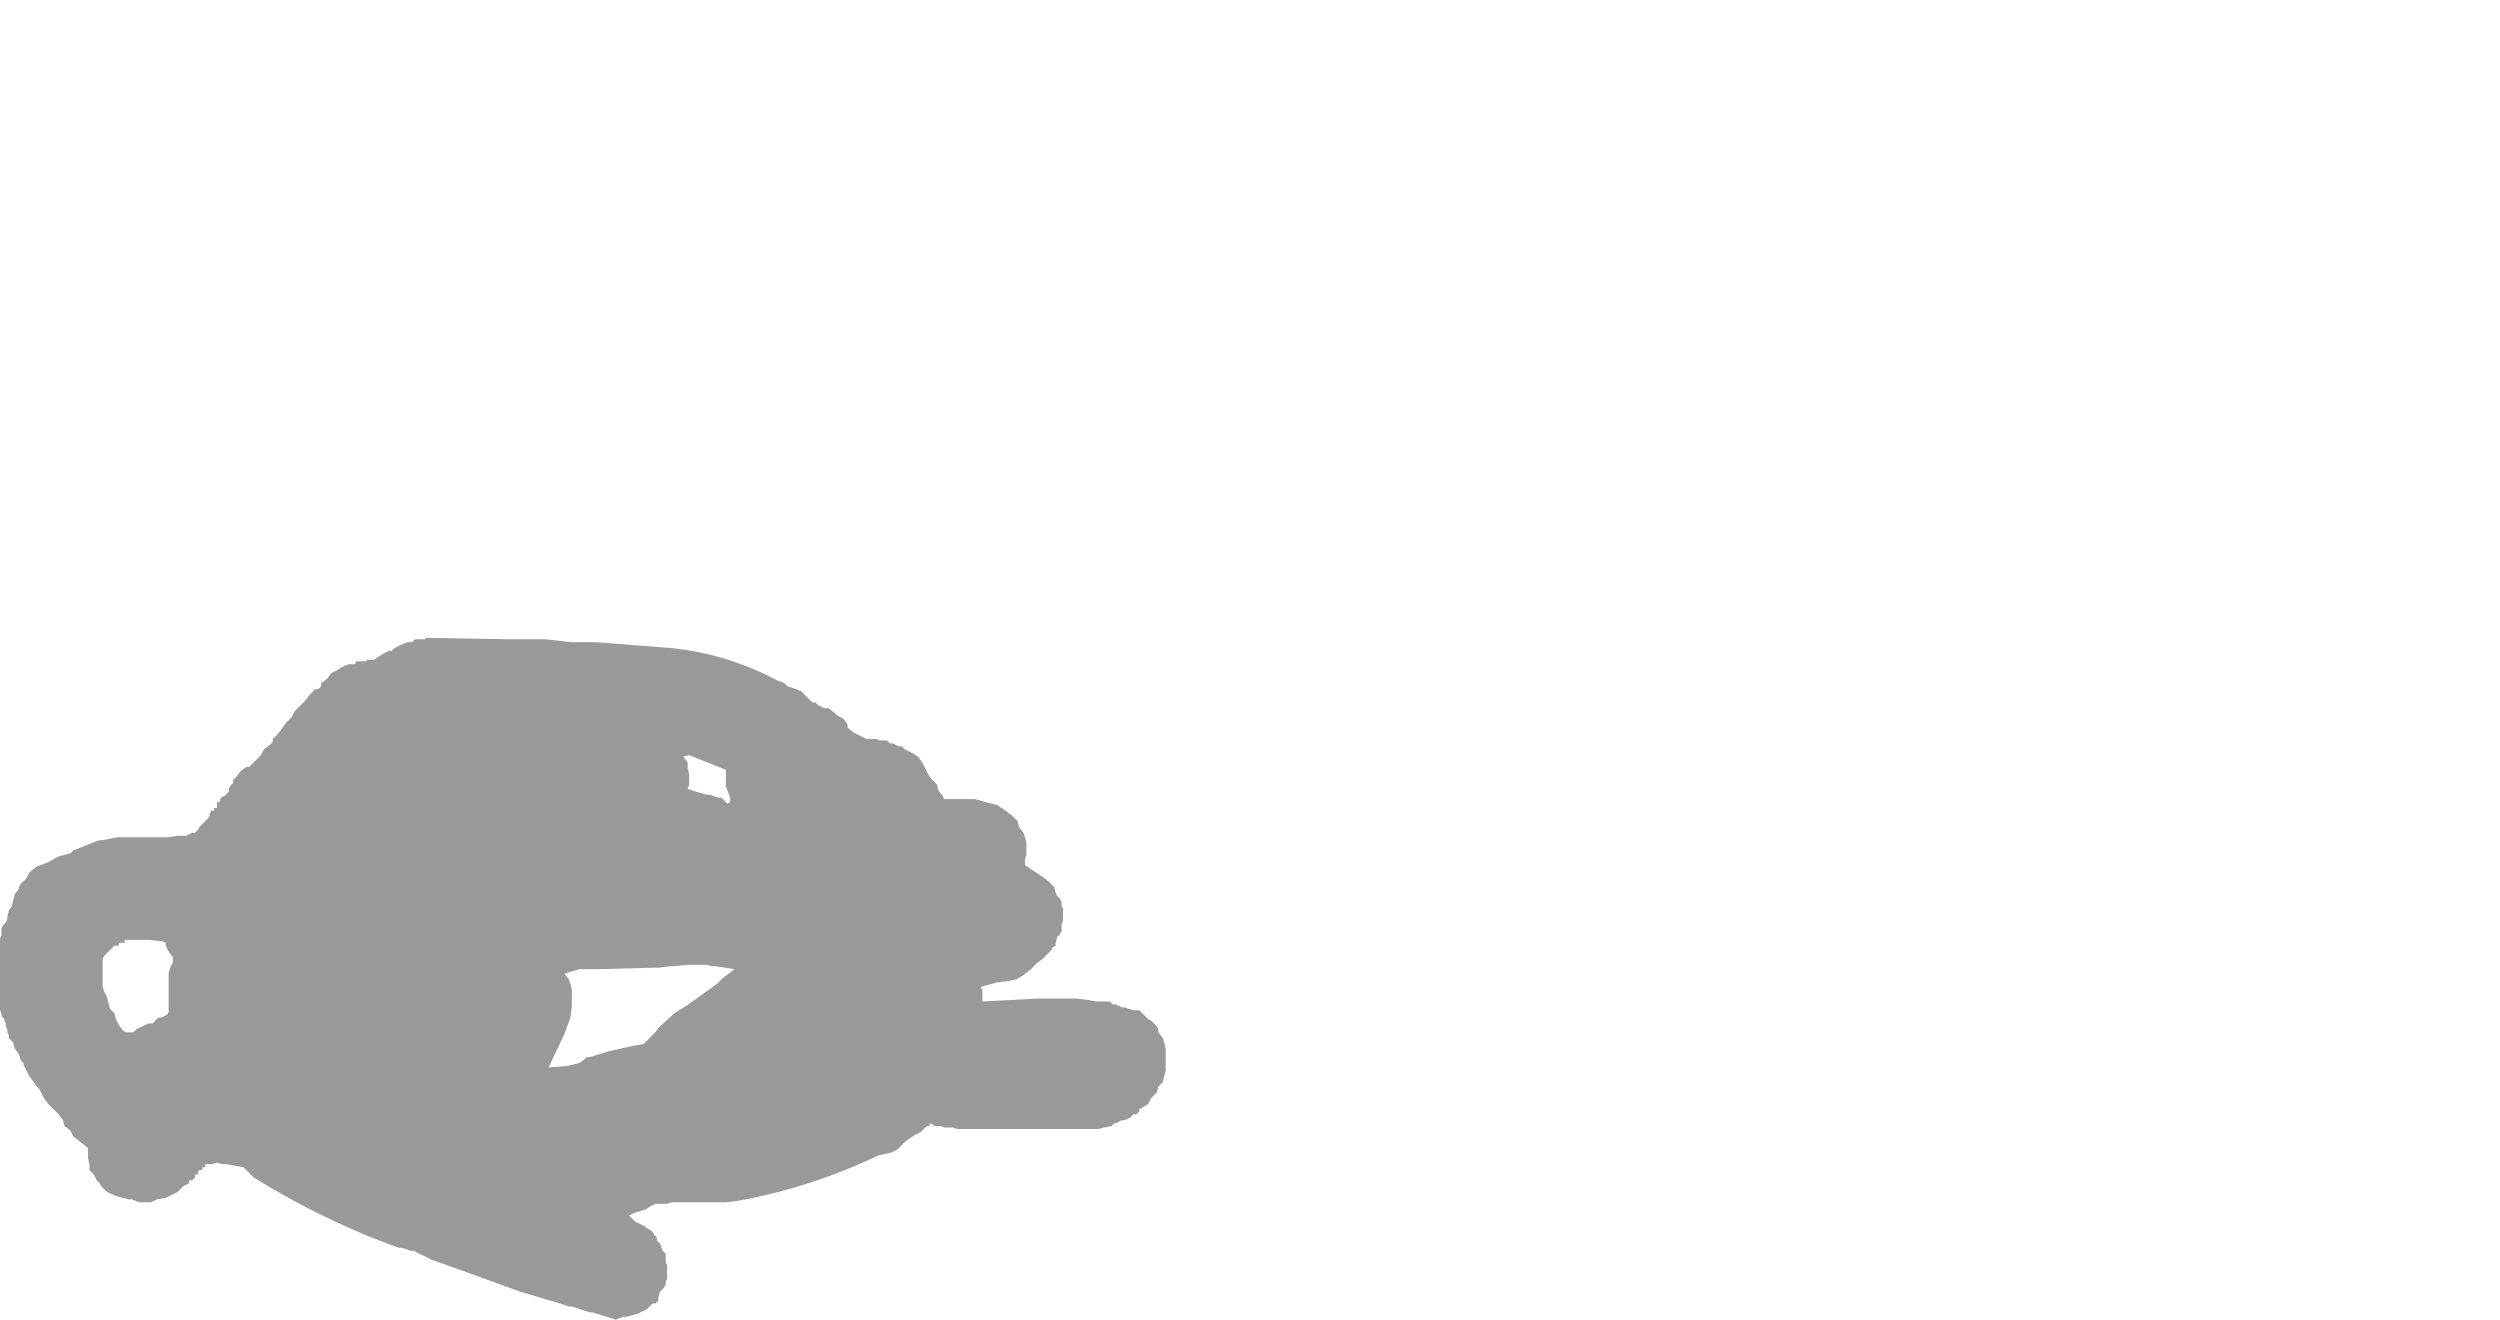 <?xml version="1.0" encoding="UTF-8" standalone="no"?>
<svg xmlns:ffdec="https://www.free-decompiler.com/flash" xmlns:xlink="http://www.w3.org/1999/xlink" ffdec:objectType="morphshape" height="45.0px" width="85.25px" xmlns="http://www.w3.org/2000/svg">
  <g transform="matrix(1.0, 0.0, 0.0, 1.0, 21.5, 29.75)">
    <path d="M1.8 -3.95 L1.8 -3.95 1.95 -3.75 1.95 -3.55 2.0 -3.35 2.0 -3.2 2.0 -3.0 1.95 -2.85 2.25 -2.75 2.6 -2.65 2.7 -2.65 3.0 -2.55 3.1 -2.55 3.3 -2.35 3.4 -2.4 3.4 -2.45 3.4 -2.55 3.25 -2.95 3.25 -3.5 2.0 -4.0 1.8 -3.95 M-2.8 6.65 L-2.15 6.6 -1.75 6.5 -1.6 6.4 -1.5 6.3 -1.4 6.3 -0.75 6.1 0.15 5.9 0.45 5.85 0.85 5.45 0.95 5.3 1.5 4.8 1.9 4.55 2.95 3.8 3.15 3.6 3.55 3.3 3.25 3.25 2.9 3.2 2.8 3.2 2.55 3.15 2.15 3.15 1.95 3.15 1.45 3.2 1.35 3.2 0.95 3.25 0.75 3.25 -1.15 3.3 -1.75 3.3 -2.25 3.45 -2.1 3.65 -2.05 3.8 -2.0 4.0 -2.0 4.2 -2.0 4.55 -2.05 4.95 -2.25 5.5 -2.7 6.45 -2.8 6.65 M-9.3 -1.15 L-8.0 -1.15 -9.3 -1.15 M-18.0 2.95 L-18.0 2.95 -18.0 3.15 -18.0 3.3 -18.0 3.5 -18.0 3.7 -18.0 3.9 -17.95 4.05 -17.85 4.25 -17.8 4.45 -17.75 4.65 -17.6 4.8 -17.55 5.0 -17.45 5.2 -17.3 5.4 -17.2 5.45 -17.1 5.45 -17.1 5.45 -17.0 5.45 -16.95 5.45 -16.85 5.35 -16.75 5.3 -16.75 5.3 -16.65 5.25 -16.45 5.15 -16.35 5.15 -16.3 5.15 -16.2 5.05 -16.1 4.95 -16.0 4.95 -16.0 4.95 -15.8 4.85 -15.75 4.75 -15.75 4.75 -15.75 4.65 -15.75 4.55 -15.75 4.4 -15.75 4.0 -15.75 3.65 -15.75 3.45 -15.7 3.25 -15.6 3.05 -15.6 2.9 -15.75 2.7 -15.85 2.5 -15.85 2.4 -15.95 2.35 -16.45 2.3 -16.85 2.3 -16.95 2.3 -17.05 2.3 -17.15 2.3 -17.25 2.3 -17.25 2.4 -17.35 2.4 -17.45 2.4 -17.45 2.5 -17.5 2.5 -17.6 2.5 -17.95 2.85 -18.0 2.95 M-21.5 2.25 L-21.5 4.6 -21.5 4.7 -21.45 4.8 -21.45 4.9 -21.35 5.0 -21.35 5.05 -21.3 5.15 -21.3 5.25 -21.25 5.35 -21.25 5.45 -21.2 5.55 -21.2 5.65 -21.1 5.75 -21.05 5.8 -21.0 6.0 -20.85 6.2 -20.8 6.4 -20.7 6.5 -20.7 6.55 -20.6 6.75 -20.6 6.75 -20.5 6.95 -20.35 7.15 -20.25 7.3 -20.15 7.4 -20.1 7.5 -20.0 7.7 -19.85 7.9 -19.7 8.05 -19.5 8.25 -19.35 8.45 -19.3 8.65 -19.1 8.8 -19.1 8.8 -19.0 9.0 -18.75 9.2 -18.5 9.4 -18.5 9.55 -18.5 9.75 -18.45 9.95 -18.45 10.15 -18.35 10.25 -18.3 10.3 -18.2 10.5 -18.2 10.5 -18.1 10.6 -18.05 10.7 -17.85 10.9 -17.5 11.05 -17.1 11.15 -17.0 11.15 -16.75 11.25 -16.5 11.25 -16.35 11.25 -16.15 11.15 -16.15 11.15 -15.85 11.1 -15.75 11.05 -15.65 11.0 -15.45 10.9 -15.45 10.9 -15.35 10.8 -15.25 10.7 -15.05 10.6 -15.05 10.5 -15.05 10.5 -14.95 10.5 -14.85 10.4 -14.85 10.3 -14.75 10.3 -14.75 10.2 -14.7 10.15 -14.6 10.15 -14.6 10.05 -14.5 10.05 -14.5 9.95 -14.3 9.95 -14.1 9.9 -14.1 9.9 -13.9 9.95 -13.85 9.95 -13.75 9.95 -13.5 10.0 -13.2 10.05 -13.05 10.2 -12.85 10.4 Q-11.0 11.55 -8.95 12.4 L-8.3 12.65 -7.9 12.8 -7.8 12.8 -7.8 12.8 -7.5 12.9 -7.4 12.9 -7.2 13.0 -7.0 13.1 -6.8 13.2 Q-5.25 13.75 -3.75 14.3 L-2.4 14.7 -2.1 14.8 -2.0 14.8 -1.7 14.9 -1.4 15.0 -1.3 15.0 -0.5 15.25 -0.25 15.15 -0.15 15.15 0.25 15.05 0.35 15.0 0.55 14.9 0.55 14.9 0.75 14.7 0.75 14.7 0.85 14.7 0.95 14.6 0.95 14.5 0.95 14.5 1.0 14.3 1.0 14.3 1.1 14.2 1.15 14.15 1.2 14.05 1.2 13.95 1.2 13.95 1.25 13.85 1.25 13.75 1.25 13.65 1.25 13.55 1.25 13.4 1.25 13.4 1.2 13.3 1.2 13.2 1.2 13.2 1.2 13.1 1.2 13.0 1.2 13.0 1.1 12.9 1.05 12.8 1.05 12.75 1.0 12.65 1.0 12.65 0.9 12.55 0.9 12.45 0.9 12.45 0.8 12.35 0.75 12.25 0.45 12.05 0.15 11.9 -0.05 11.7 0.15 11.6 0.5 11.5 0.65 11.4 0.85 11.3 0.95 11.3 1.05 11.3 1.05 11.3 1.15 11.3 1.25 11.3 Q1.35 11.25 1.45 11.25 L1.65 11.25 1.75 11.25 2.05 11.25 2.55 11.25 2.75 11.25 2.85 11.25 3.05 11.25 3.25 11.25 3.65 11.2 Q6.15 10.75 8.45 9.65 L8.9 9.55 9.1 9.45 9.2 9.35 9.3 9.25 9.4 9.15 9.7 8.95 9.9 8.85 10.0 8.75 10.0 8.75 10.0 8.75 10.1 8.65 10.2 8.65 10.2 8.55 10.4 8.65 10.5 8.65 10.6 8.65 10.6 8.65 10.6 8.65 10.7 8.7 10.8 8.7 10.9 8.7 10.9 8.7 11.0 8.7 11.15 8.75 11.25 8.75 11.85 8.75 13.05 8.75 13.35 8.75 13.65 8.75 13.85 8.75 13.95 8.75 14.05 8.75 14.15 8.75 14.25 8.75 14.35 8.75 14.45 8.75 14.55 8.75 14.65 8.75 14.65 8.75 14.75 8.75 14.85 8.75 14.95 8.75 14.95 8.75 15.05 8.75 15.15 8.75 15.25 8.75 15.75 8.75 15.95 8.75 16.15 8.7 16.4 8.65 16.5 8.55 16.55 8.55 16.75 8.45 16.85 8.45 17.05 8.35 17.15 8.25 17.25 8.25 17.35 8.15 17.35 8.05 17.4 8.05 17.4 8.05 17.4 8.05 17.65 7.9 17.65 7.9 17.75 7.7 17.85 7.6 17.95 7.5 17.95 7.5 18.0 7.3 18.15 7.15 18.2 6.95 18.25 6.75 18.25 6.65 18.25 6.55 18.25 6.4 18.25 6.2 18.25 6.1 18.25 6.0 18.2 5.8 18.15 5.65 18.15 5.65 18.0 5.45 18.0 5.35 17.95 5.25 17.75 5.05 17.65 5.0 17.55 4.9 17.55 4.9 17.45 4.8 17.35 4.7 17.25 4.7 17.15 4.7 16.85 4.6 16.85 4.6 16.85 4.6 16.75 4.6 16.55 4.5 16.45 4.5 16.35 4.4 16.25 4.4 16.1 4.4 16.0 4.4 15.9 4.4 15.6 4.35 15.2 4.3 14.8 4.3 14.6 4.3 14.4 4.3 14.2 4.3 13.9 4.3 12.0 4.4 12.0 4.25 12.0 4.05 11.95 3.9 12.5 3.75 12.9 3.7 13.15 3.65 13.4 3.5 13.65 3.3 13.85 3.1 14.05 2.95 14.25 2.75 14.35 2.65 14.4 2.55 14.5 2.5 14.5 2.4 14.5 2.4 14.55 2.2 14.65 2.1 14.7 2.0 14.7 2.0 14.7 1.9 14.7 1.8 14.7 1.75 14.75 1.65 14.75 1.55 14.75 1.45 14.75 1.35 14.75 1.25 14.75 1.25 14.7 1.15 14.7 1.05 14.7 1.0 14.65 0.9 14.65 0.9 14.55 0.8 14.5 0.7 14.5 0.7 14.45 0.5 14.45 0.5 14.25 0.3 14.25 0.3 14.05 0.15 14.05 0.15 13.75 -0.05 13.45 -0.25 13.45 -0.45 13.5 -0.6 13.5 -0.8 13.5 -1.0 13.45 -1.2 13.4 -1.35 13.25 -1.55 13.2 -1.75 13.0 -1.95 12.8 -2.1 12.5 -2.3 12.1 -2.4 11.75 -2.5 10.9 -2.5 10.7 -2.5 10.7 -2.5 10.65 -2.6 10.5 -2.8 10.45 -3.0 10.35 -3.1 10.25 -3.2 10.15 -3.35 10.05 -3.55 9.95 -3.75 9.8 -3.95 9.8 -3.95 9.65 -4.05 9.55 -4.1 9.55 -4.1 9.35 -4.2 9.25 -4.3 9.25 -4.3 9.15 -4.3 8.95 -4.4 8.85 -4.4 8.85 -4.4 8.75 -4.5 8.65 -4.5 8.55 -4.5 8.5 -4.5 8.5 -4.5 8.4 -4.55 8.35 -4.55 8.25 -4.55 8.15 -4.55 8.05 -4.55 8.05 -4.55 7.75 -4.7 7.65 -4.75 7.5 -4.85 7.4 -4.95 7.4 -5.05 7.25 -5.25 7.25 -5.25 7.05 -5.35 6.95 -5.45 6.95 -5.45 6.75 -5.6 6.65 -5.6 6.6 -5.6 6.4 -5.7 6.3 -5.8 6.3 -5.8 6.3 -5.8 6.2 -5.8 6.1 -5.9 6.0 -6.0 6.0 -6.0 6.0 -6.0 5.9 -6.1 5.8 -6.2 5.75 -6.2 5.75 -6.2 5.65 -6.25 5.35 -6.35 5.25 -6.45 5.0 -6.55 Q3.3 -7.45 1.4 -7.65 L-1.15 -7.85 -1.25 -7.85 -1.25 -7.85 -1.25 -7.85 -1.35 -7.85 -1.45 -7.85 -1.55 -7.85 -1.65 -7.85 -1.75 -7.85 -2.0 -7.85 -2.9 -7.95 -3.4 -7.95 -3.8 -7.95 -4.1 -7.95 -7.0 -8.0 -7.0 -7.95 -7.35 -7.95 -7.45 -7.85 -7.6 -7.85 -7.85 -7.75 -7.85 -7.75 -8.05 -7.65 -8.15 -7.55 -8.25 -7.55 -8.25 -7.55 -8.45 -7.45 -8.6 -7.35 -8.75 -7.25 -8.75 -7.25 -8.8 -7.25 -8.9 -7.25 -9.0 -7.25 -9.0 -7.2 -9.0 -7.2 -9.1 -7.2 -9.2 -7.2 -9.35 -7.2 -9.4 -7.1 -9.5 -7.1 -9.6 -7.1 -9.85 -7.0 -9.85 -7.0 -10.0 -6.9 -10.2 -6.8 -10.2 -6.8 -10.35 -6.6 -10.55 -6.45 -10.55 -6.35 -10.55 -6.35 -10.65 -6.25 -10.75 -6.25 -10.75 -6.25 -10.95 -6.05 -11.1 -5.85 -11.25 -5.7 -11.45 -5.5 -11.55 -5.3 -11.75 -5.1 -11.75 -5.1 -11.85 -4.95 -12.0 -4.75 -12.2 -4.55 -12.2 -4.45 -12.3 -4.35 -12.5 -4.2 -12.6 -4.0 -12.8 -3.8 -13.0 -3.6 -13.1 -3.6 -13.3 -3.45 -13.45 -3.25 -13.55 -3.15 -13.55 -3.05 -13.65 -2.95 -13.7 -2.85 -13.7 -2.75 -13.75 -2.7 -13.75 -2.7 -13.85 -2.6 -13.9 -2.6 -14.0 -2.5 -14.0 -2.5 -14.0 -2.4 -14.1 -2.4 -14.1 -2.3 -14.1 -2.2 -14.2 -2.2 -14.2 -2.1 -14.3 -2.1 -14.35 -2.0 -14.35 -1.95 -14.4 -1.85 -14.5 -1.75 -14.6 -1.65 -14.7 -1.55 -14.75 -1.45 -14.85 -1.35 -14.95 -1.35 -15.15 -1.25 -15.25 -1.25 -15.45 -1.25 -15.75 -1.2 -15.95 -1.2 -16.25 -1.2 -16.4 -1.2 -16.6 -1.2 -16.7 -1.2 -16.8 -1.2 -16.9 -1.2 -17.5 -1.2 -18.0 -1.1 -18.1 -1.1 -18.25 -1.05 -19.0 -0.75 -19.1 -0.65 -19.5 -0.55 -19.85 -0.35 -20.25 -0.2 -20.5 0.0 -20.6 0.2 -20.8 0.4 -20.85 0.5 -20.85 0.55 -21.0 0.75 -21.05 0.95 -21.1 1.15 -21.2 1.3 -21.25 1.5 -21.25 1.6 -21.3 1.7 -21.3 1.7 -21.4 1.8 -21.45 1.9 -21.45 2.0 -21.45 2.05 -21.45 2.05 -21.45 2.15 -21.5 2.25" fill="#999999" fill-rule="evenodd" stroke="none">
      <animate attributeName="fill" dur="2s" repeatCount="indefinite" values="#999999;#99999a"/>
      <animate attributeName="fill-opacity" dur="2s" repeatCount="indefinite" values="1.0;0.153"/>
      <animate attributeName="d" dur="2s" repeatCount="indefinite" values="M1.8 -3.95 L1.8 -3.95 1.95 -3.75 1.95 -3.55 2.0 -3.35 2.0 -3.2 2.0 -3.0 1.95 -2.85 2.25 -2.75 2.6 -2.65 2.7 -2.65 3.0 -2.55 3.1 -2.55 3.3 -2.35 3.4 -2.4 3.4 -2.45 3.4 -2.55 3.25 -2.95 3.25 -3.5 2.0 -4.0 1.8 -3.95 M-2.8 6.65 L-2.15 6.6 -1.75 6.5 -1.6 6.4 -1.5 6.3 -1.4 6.3 -0.75 6.1 0.15 5.9 0.45 5.85 0.85 5.45 0.95 5.3 1.5 4.8 1.9 4.55 2.95 3.8 3.15 3.6 3.55 3.3 3.25 3.25 2.9 3.2 2.8 3.2 2.55 3.15 2.15 3.15 1.95 3.15 1.45 3.2 1.35 3.2 0.95 3.25 0.75 3.25 -1.15 3.3 -1.75 3.3 -2.25 3.45 -2.1 3.65 -2.05 3.8 -2.0 4.0 -2.0 4.2 -2.0 4.55 -2.05 4.95 -2.25 5.5 -2.7 6.45 -2.8 6.65 M-9.3 -1.15 L-8.0 -1.15 -9.3 -1.15 M-18.0 2.95 L-18.0 2.95 -18.0 3.15 -18.0 3.3 -18.0 3.5 -18.0 3.7 -18.0 3.9 -17.95 4.05 -17.85 4.25 -17.8 4.45 -17.75 4.65 -17.6 4.8 -17.55 5.0 -17.45 5.2 -17.3 5.4 -17.2 5.45 -17.1 5.45 -17.1 5.45 -17.0 5.45 -16.95 5.45 -16.85 5.35 -16.75 5.3 -16.75 5.3 -16.65 5.25 -16.45 5.15 -16.35 5.15 -16.3 5.15 -16.2 5.05 -16.1 4.95 -16.0 4.95 -16.0 4.95 -15.8 4.85 -15.75 4.75 -15.75 4.75 -15.75 4.65 -15.75 4.55 -15.75 4.4 -15.75 4.0 -15.75 3.65 -15.75 3.45 -15.7 3.25 -15.6 3.05 -15.6 2.9 -15.75 2.7 -15.85 2.5 -15.85 2.4 -15.95 2.35 -16.45 2.3 -16.85 2.3 -16.95 2.3 -17.05 2.3 -17.15 2.3 -17.25 2.3 -17.25 2.4 -17.35 2.4 -17.45 2.4 -17.45 2.5 -17.5 2.5 -17.6 2.5 -17.95 2.85 -18.0 2.95 M-21.5 2.25 L-21.5 4.6 -21.5 4.7 -21.45 4.8 -21.45 4.9 -21.35 5.0 -21.35 5.05 -21.3 5.15 -21.3 5.25 -21.25 5.35 -21.25 5.45 -21.2 5.55 -21.2 5.65 -21.1 5.75 -21.05 5.8 -21.0 6.0 -20.85 6.2 -20.8 6.4 -20.7 6.5 -20.7 6.55 -20.6 6.75 -20.6 6.75 -20.5 6.95 -20.35 7.15 -20.25 7.3 -20.15 7.4 -20.1 7.5 -20.0 7.7 -19.85 7.9 -19.7 8.05 -19.5 8.25 -19.35 8.45 -19.3 8.65 -19.1 8.8 -19.1 8.8 -19.0 9.0 -18.75 9.2 -18.5 9.4 -18.5 9.55 -18.5 9.75 -18.45 9.95 -18.45 10.15 -18.35 10.25 -18.3 10.3 -18.2 10.5 -18.2 10.5 -18.1 10.6 -18.05 10.7 -17.85 10.9 -17.5 11.05 -17.1 11.15 -17.0 11.15 -16.75 11.25 -16.5 11.25 -16.35 11.25 -16.15 11.15 -16.15 11.15 -15.85 11.1 -15.75 11.05 -15.65 11.0 -15.45 10.9 -15.45 10.9 -15.35 10.8 -15.25 10.7 -15.05 10.6 -15.05 10.5 -15.05 10.5 -14.95 10.5 -14.85 10.4 -14.85 10.3 -14.75 10.3 -14.75 10.2 -14.7 10.15 -14.6 10.15 -14.6 10.05 -14.5 10.05 -14.5 9.95 -14.3 9.95 -14.1 9.9 -14.1 9.9 -13.9 9.95 -13.85 9.95 -13.75 9.95 -13.5 10.0 -13.2 10.05 -13.05 10.2 -12.85 10.4 Q-11.0 11.55 -8.95 12.4 L-8.3 12.65 -7.9 12.8 -7.8 12.8 -7.8 12.8 -7.5 12.9 -7.4 12.9 -7.2 13.0 -7.0 13.1 -6.8 13.2 Q-5.25 13.75 -3.75 14.3 L-2.4 14.7 -2.1 14.8 -2.0 14.8 -1.7 14.9 -1.4 15.0 -1.3 15.0 -0.5 15.25 -0.25 15.15 -0.15 15.15 0.25 15.05 0.35 15.0 0.55 14.9 0.55 14.9 0.75 14.7 0.75 14.7 0.85 14.7 0.95 14.6 0.95 14.5 0.95 14.5 1.0 14.3 1.0 14.3 1.1 14.2 1.15 14.15 1.2 14.05 1.2 13.95 1.2 13.95 1.25 13.85 1.25 13.75 1.25 13.65 1.25 13.55 1.25 13.4 1.25 13.4 1.2 13.3 1.2 13.2 1.2 13.2 1.2 13.1 1.2 13.0 1.2 13.0 1.1 12.9 1.05 12.8 1.05 12.75 1.0 12.65 1.0 12.65 0.9 12.55 0.9 12.45 0.9 12.45 0.8 12.35 0.75 12.25 0.45 12.05 0.15 11.9 -0.05 11.7 0.15 11.6 0.5 11.5 0.65 11.4 0.85 11.3 0.95 11.3 1.05 11.3 1.05 11.3 1.15 11.3 1.25 11.3 Q1.35 11.25 1.45 11.25 L1.65 11.25 1.75 11.25 2.05 11.25 2.55 11.25 2.75 11.25 2.85 11.25 3.05 11.25 3.25 11.25 3.65 11.2 Q6.15 10.75 8.45 9.65 L8.9 9.55 9.1 9.45 9.2 9.35 9.3 9.25 9.4 9.15 9.7 8.95 9.9 8.85 10.0 8.75 10.0 8.75 10.0 8.75 10.1 8.65 10.2 8.65 10.2 8.55 10.4 8.65 10.5 8.65 10.6 8.65 10.6 8.65 10.6 8.65 10.7 8.7 10.8 8.7 10.9 8.7 10.9 8.7 11.0 8.7 11.15 8.75 11.25 8.75 11.85 8.75 13.05 8.75 13.35 8.75 13.65 8.75 13.85 8.75 13.95 8.75 14.05 8.75 14.15 8.75 14.25 8.75 14.35 8.75 14.45 8.75 14.55 8.75 14.65 8.75 14.65 8.75 14.75 8.75 14.85 8.75 14.95 8.75 14.95 8.75 15.05 8.75 15.15 8.75 15.25 8.75 15.75 8.75 15.95 8.75 16.15 8.7 16.4 8.65 16.5 8.55 16.55 8.55 16.75 8.45 16.85 8.45 17.05 8.35 17.15 8.25 17.25 8.25 17.35 8.15 17.35 8.05 17.4 8.05 17.4 8.05 17.4 8.05 17.65 7.9 17.65 7.9 17.75 7.7 17.85 7.6 17.95 7.5 17.95 7.5 18.0 7.3 18.15 7.15 18.2 6.95 18.25 6.75 18.25 6.65 18.25 6.55 18.25 6.4 18.25 6.2 18.25 6.1 18.25 6.0 18.2 5.8 18.15 5.65 18.15 5.65 18.0 5.45 18.0 5.35 17.95 5.25 17.75 5.05 17.65 5.0 17.55 4.9 17.55 4.9 17.45 4.8 17.35 4.7 17.25 4.7 17.15 4.7 16.85 4.6 16.85 4.6 16.85 4.6 16.75 4.6 16.55 4.5 16.45 4.5 16.35 4.4 16.25 4.4 16.1 4.4 16.0 4.4 15.9 4.4 15.6 4.35 15.2 4.3 14.8 4.3 14.6 4.3 14.4 4.3 14.2 4.3 13.9 4.3 12.0 4.4 12.0 4.25 12.0 4.05 11.95 3.9 12.5 3.75 12.9 3.7 13.15 3.65 13.4 3.5 13.65 3.3 13.85 3.1 14.05 2.95 14.25 2.75 14.35 2.65 14.4 2.55 14.5 2.5 14.5 2.4 14.5 2.4 14.55 2.2 14.65 2.1 14.7 2.0 14.7 2.0 14.7 1.9 14.7 1.8 14.7 1.75 14.75 1.65 14.75 1.55 14.75 1.45 14.75 1.35 14.75 1.25 14.75 1.25 14.7 1.15 14.7 1.05 14.7 1.0 14.65 0.9 14.65 0.9 14.55 0.8 14.5 0.7 14.5 0.7 14.45 0.5 14.45 0.5 14.25 0.3 14.25 0.3 14.05 0.15 14.05 0.15 13.75 -0.05 13.45 -0.25 13.45 -0.45 13.5 -0.6 13.5 -0.8 13.5 -1.0 13.45 -1.2 13.4 -1.35 13.25 -1.55 13.2 -1.75 13.0 -1.95 12.8 -2.1 12.5 -2.3 12.1 -2.4 11.75 -2.5 10.9 -2.5 10.7 -2.5 10.7 -2.5 10.65 -2.6 10.5 -2.8 10.45 -3.0 10.35 -3.1 10.25 -3.2 10.15 -3.35 10.05 -3.55 9.95 -3.75 9.8 -3.95 9.8 -3.95 9.65 -4.05 9.55 -4.1 9.55 -4.1 9.35 -4.2 9.25 -4.3 9.25 -4.3 9.15 -4.3 8.95 -4.4 8.85 -4.4 8.85 -4.4 8.75 -4.5 8.65 -4.5 8.55 -4.5 8.5 -4.5 8.5 -4.5 8.4 -4.55 8.35 -4.55 8.25 -4.55 8.15 -4.55 8.05 -4.55 8.05 -4.55 7.75 -4.7 7.65 -4.75 7.5 -4.85 7.4 -4.95 7.4 -5.05 7.25 -5.25 7.25 -5.25 7.05 -5.35 6.95 -5.45 6.95 -5.45 6.75 -5.6 6.65 -5.6 6.6 -5.6 6.4 -5.7 6.3 -5.8 6.3 -5.8 6.3 -5.8 6.2 -5.8 6.1 -5.9 6.0 -6.0 6.0 -6.0 6.0 -6.0 5.9 -6.1 5.8 -6.2 5.75 -6.2 5.75 -6.2 5.65 -6.25 5.35 -6.35 5.25 -6.45 5.0 -6.55 Q3.3 -7.45 1.4 -7.65 L-1.15 -7.85 -1.25 -7.85 -1.25 -7.85 -1.25 -7.85 -1.35 -7.85 -1.45 -7.85 -1.55 -7.85 -1.65 -7.85 -1.75 -7.85 -2.0 -7.85 -2.9 -7.95 -3.4 -7.95 -3.8 -7.95 -4.1 -7.95 -7.0 -8.0 -7.0 -7.95 -7.35 -7.95 -7.45 -7.85 -7.6 -7.85 -7.85 -7.75 -7.85 -7.75 -8.05 -7.65 -8.15 -7.55 -8.25 -7.55 -8.25 -7.55 -8.45 -7.45 -8.6 -7.35 -8.75 -7.25 -8.75 -7.25 -8.8 -7.25 -8.9 -7.25 -9.0 -7.25 -9.0 -7.2 -9.0 -7.2 -9.1 -7.2 -9.2 -7.2 -9.35 -7.2 -9.4 -7.1 -9.5 -7.1 -9.6 -7.1 -9.85 -7.0 -9.85 -7.0 -10.0 -6.9 -10.2 -6.8 -10.2 -6.8 -10.35 -6.6 -10.55 -6.45 -10.55 -6.35 -10.55 -6.35 -10.65 -6.25 -10.75 -6.25 -10.75 -6.25 -10.95 -6.05 -11.1 -5.85 -11.25 -5.7 -11.45 -5.5 -11.55 -5.3 -11.75 -5.1 -11.75 -5.1 -11.85 -4.95 -12.0 -4.75 -12.2 -4.55 -12.2 -4.45 -12.3 -4.35 -12.5 -4.2 -12.6 -4.0 -12.8 -3.8 -13.0 -3.6 -13.1 -3.6 -13.3 -3.45 -13.45 -3.25 -13.55 -3.15 -13.55 -3.05 -13.65 -2.95 -13.7 -2.85 -13.7 -2.75 -13.75 -2.7 -13.75 -2.7 -13.85 -2.6 -13.9 -2.6 -14.0 -2.5 -14.0 -2.5 -14.0 -2.4 -14.1 -2.4 -14.1 -2.3 -14.1 -2.2 -14.2 -2.2 -14.2 -2.1 -14.3 -2.1 -14.35 -2.0 -14.35 -1.95 -14.4 -1.85 -14.5 -1.75 -14.6 -1.65 -14.7 -1.55 -14.75 -1.45 -14.85 -1.35 -14.95 -1.35 -15.15 -1.25 -15.25 -1.25 -15.45 -1.25 -15.75 -1.2 -15.95 -1.2 -16.25 -1.2 -16.4 -1.2 -16.6 -1.2 -16.7 -1.2 -16.8 -1.2 -16.9 -1.2 -17.5 -1.2 -18.0 -1.1 -18.1 -1.1 -18.25 -1.05 -19.0 -0.75 -19.1 -0.65 -19.5 -0.55 -19.85 -0.35 -20.25 -0.2 -20.5 0.0 -20.6 0.2 -20.8 0.4 -20.85 0.5 -20.85 0.55 -21.0 0.75 -21.05 0.95 -21.1 1.15 -21.2 1.3 -21.25 1.5 -21.25 1.6 -21.3 1.7 -21.3 1.7 -21.4 1.8 -21.45 1.9 -21.45 2.0 -21.45 2.05 -21.45 2.05 -21.45 2.15 -21.5 2.25;M22.5 -24.35 L22.8 -24.35 22.9 -24.35 23.0 -24.35 23.1 -24.35 23.2 -24.35 23.3 -24.35 23.35 -24.35 23.45 -24.35 23.55 -24.35 23.55 -24.35 23.55 -24.45 23.55 -24.55 23.5 -24.7 23.5 -24.7 23.4 -24.75 23.4 -24.75 23.2 -24.6 23.0 -24.6 22.6 -24.4 22.5 -24.35 M16.4 -19.7 L16.4 -19.7 16.5 -19.85 16.55 -19.95 16.55 -20.05 16.6 -20.05 16.7 -20.25 17.2 -20.25 17.3 -20.25 17.5 -20.25 17.6 -20.25 17.9 -20.3 18.0 -20.3 18.35 -20.45 18.45 -20.45 18.65 -20.5 18.85 -20.5 19.0 -20.55 19.0 -20.55 19.1 -20.55 19.2 -20.65 19.3 -20.65 19.55 -20.7 19.55 -20.7 19.8 -20.7 19.7 -20.7 18.85 -20.4 18.65 -20.2 18.55 -20.0 18.45 -20.0 18.35 -20.0 18.25 -20.0 18.15 -20.0 17.95 -20.0 17.75 -20.0 17.3 -19.8 16.6 -19.7 16.4 -19.7 M11.4 -18.75 L12.35 -18.85 11.4 -18.75 M11.25 -11.6 L11.55 -11.6 11.95 -11.5 12.35 -11.4 12.75 -11.4 13.15 -11.4 13.55 -11.3 13.95 -11.2 14.35 -11.2 14.75 -11.2 15.15 -11.2 15.55 -11.2 15.95 -11.2 16.35 -11.2 16.75 -11.2 16.75 -11.3 16.8 -11.5 16.8 -11.6 16.9 -11.7 16.95 -11.85 17.15 -12.05 17.25 -12.25 17.35 -12.25 17.5 -12.45 17.8 -12.65 17.95 -12.7 18.05 -12.8 18.25 -13.0 18.45 -13.2 18.55 -13.3 18.65 -13.35 18.9 -13.5 19.0 -13.6 19.0 -13.7 18.8 -13.8 18.6 -13.8 18.4 -13.8 17.6 -13.9 17.0 -14.0 16.6 -14.0 16.15 -14.0 15.55 -14.1 15.35 -14.1 14.95 -14.2 14.55 -14.3 14.35 -14.3 14.15 -14.3 12.95 -14.5 12.2 -14.35 12.25 -14.25 12.25 -14.05 12.25 -13.85 12.25 -13.75 12.25 -13.7 12.25 -13.5 12.25 -13.3 12.2 -13.1 12.15 -12.95 12.05 -12.75 11.4 -11.8 11.25 -11.6 M-2.0 -18.05 L-2.0 -18.05 -2.0 -17.85 -2.0 -17.7 -2.0 -17.5 -2.0 -17.3 -2.0 -17.1 -1.95 -16.95 -1.85 -16.75 -1.75 -16.55 -1.6 -16.35 -1.45 -16.2 -1.2 -16.0 -1.0 -15.8 -0.75 -15.7 -0.45 -15.5 -0.15 -15.4 0.15 -15.3 0.35 -15.3 0.55 -15.3 0.8 -15.2 1.0 -15.2 1.3 -15.1 1.6 -15.0 1.9 -14.9 2.1 -14.8 2.6 -14.7 2.9 -14.7 3.2 -14.6 3.5 -14.5 3.8 -14.4 4.1 -14.3 4.4 -14.2 4.6 -14.1 5.0 -14.0 5.3 -14.0 5.6 -13.9 5.9 -13.85 6.2 -13.75 6.5 -13.65 6.8 -13.55 7.1 -13.45 7.3 -13.45 7.45 -13.45 7.65 -13.35 7.55 -13.35 7.45 -13.25 7.25 -13.15 7.05 -13.05 6.35 -12.65 5.65 -12.35 5.55 -12.3 5.05 -12.05 4.65 -11.85 4.35 -11.75 4.05 -11.65 3.95 -11.55 3.4 -11.45 3.15 -11.35 3.0 -11.3 2.75 -11.2 2.75 -11.2 2.5 -11.0 2.4 -10.8 2.2 -10.6 2.15 -10.45 2.15 -10.45 2.05 -10.25 2.0 -10.05 2.0 -9.85 2.0 -9.7 2.0 -9.5 2.05 -9.3 2.05 -9.1 2.2 -8.95 2.3 -8.75 2.45 -8.55 2.65 -8.35 3.0 -8.2 3.1 -8.2 3.4 -8.1 3.6 -8.0 3.75 -8.0 4.35 -8.0 4.85 -8.0 5.05 -8.0 5.35 -8.0 Q9.15 -7.95 12.9 -7.9 L14.1 -7.8 14.7 -7.7 14.8 -7.5 14.9 -7.4 14.95 -7.3 15.15 -7.1 15.5 -6.95 15.9 -6.85 16.25 -6.75 Q19.2 -6.7 21.95 -7.7 L24.45 -8.5 25.0 -8.6 25.3 -8.55 25.85 -8.35 26.4 -8.2 26.4 -8.0 24.95 -7.55 24.45 -7.4 24.2 -7.3 23.1 -6.9 23.0 -6.8 22.65 -6.6 22.55 -6.6 22.0 -6.5 22.0 -6.5 21.65 -6.45 21.4 -6.35 21.25 -6.25 21.15 -6.25 20.9 -6.05 20.8 -6.05 20.65 -5.85 20.55 -5.8 20.45 -5.7 20.35 -5.5 20.3 -5.5 20.2 -5.3 20.15 -5.2 20.05 -5.1 20.05 -4.95 20.0 -4.85 20.0 -4.75 20.0 -4.55 20.0 -4.45 20.0 -4.35 20.0 -4.2 20.0 -4.1 20.0 -4.0 20.05 -3.8 20.05 -3.7 20.05 -3.6 20.15 -3.5 20.2 -3.45 20.3 -3.25 20.4 -3.15 20.45 -3.05 20.65 -2.85 21.05 -2.65 21.7 -2.5 22.2 -2.4 22.5 -2.35 22.9 -2.35 23.9 -2.25 24.0 -2.25 24.55 -2.1 24.7 -1.95 24.8 -1.75 24.9 -1.65 24.95 -1.55 25.15 -1.35 Q25.3 -1.3 25.5 -1.2 L25.9 -1.1 26.15 -1.0 26.25 -1.0 27.25 -1.0 27.65 -1.05 27.95 -1.1 28.25 -1.2 28.75 -1.2 29.45 -1.2 Q33.55 -1.25 37.65 -1.25 L38.25 -1.25 38.65 -1.3 38.85 -1.4 39.0 -1.45 39.2 -1.55 39.5 -1.75 39.65 -1.95 39.75 -2.1 39.8 -2.2 39.8 -2.3 39.95 -2.5 39.95 -2.7 40.0 -2.85 40.0 -3.05 40.0 -3.25 39.95 -3.45 39.9 -3.6 39.85 -3.7 39.75 -3.8 39.7 -4.0 39.5 -4.2 39.4 -4.25 39.3 -4.35 39.0 -4.55 38.8 -4.55 38.25 -4.7 36.15 -4.85 36.45 -5.05 36.75 -5.25 36.9 -5.45 37.0 -5.6 37.05 -5.8 37.2 -6.0 37.2 -6.2 37.25 -6.35 37.25 -6.55 37.25 -6.75 37.25 -6.95 37.25 -7.1 37.2 -7.3 37.2 -7.5 37.05 -7.7 37.0 -7.85 36.9 -8.05 36.75 -8.25 36.75 -8.45 37.7 -8.8 37.9 -8.9 38.4 -9.05 38.9 -9.25 39.2 -9.4 39.3 -9.4 39.7 -9.6 40.0 -9.75 40.25 -9.95 40.45 -9.95 40.65 -10.05 40.85 -10.15 41.0 -10.2 41.1 -10.3 41.2 -10.3 41.2 -10.3 41.85 -10.35 41.95 -10.35 42.25 -10.2 42.65 -10.1 42.9 -10.0 43.0 -10.0 43.5 -10.0 44.0 -10.0 44.5 -10.0 45.05 -10.1 45.25 -10.1 45.3 -10.1 45.5 -10.1 45.8 -10.2 46.0 -10.25 46.2 -10.25 46.5 -10.35 46.65 -10.45 46.75 -10.45 46.95 -10.55 47.15 -10.6 47.25 -10.6 47.55 -10.7 47.75 -10.75 47.95 -10.8 48.15 -10.8 48.35 -10.9 48.5 -10.95 48.6 -10.95 48.7 -11.05 49.0 -11.25 49.15 -11.45 49.25 -11.6 49.3 -11.8 49.45 -12.0 49.45 -12.2 49.5 -12.35 49.5 -12.55 49.5 -12.75 49.45 -12.95 49.4 -13.1 49.55 -13.3 50.0 -13.45 50.65 -13.25 50.9 -13.2 51.15 -13.1 51.4 -13.05 51.75 -13.0 55.15 -13.0 55.35 -13.0 55.65 -13.0 55.85 -13.0 57.1 -13.0 57.8 -13.0 58.3 -13.0 59.0 -13.0 59.9 -13.0 60.6 -13.0 61.3 -13.0 62.0 -13.0 62.4 -13.05 62.6 -13.15 62.75 -13.2 62.85 -13.3 62.95 -13.3 63.15 -13.4 63.25 -13.5 63.4 -13.6 63.4 -13.7 63.5 -13.85 63.55 -13.95 63.55 -14.05 63.7 -14.25 63.7 -14.45 63.75 -14.6 63.75 -14.8 63.75 -15.0 63.7 -15.2 63.65 -15.35 63.6 -15.45 63.5 -15.55 63.5 -15.65 63.45 -15.75 63.25 -15.95 63.15 -16.0 63.05 -16.1 62.85 -16.2 62.75 -16.3 62.45 -16.4 62.35 -16.4 62.1 -16.5 62.0 -16.5 61.8 -16.5 61.1 -16.55 60.7 -16.55 60.3 -16.55 59.9 -16.55 59.55 -16.55 59.15 -16.55 58.95 -16.55 58.55 -16.55 58.15 -16.55 57.75 -16.55 57.35 -16.55 56.65 -16.55 55.95 -16.55 55.25 -16.55 53.75 -16.55 53.95 -16.65 54.0 -16.7 54.3 -16.9 54.5 -17.0 54.8 -17.25 55.05 -17.45 55.15 -17.5 55.25 -17.6 55.55 -17.85 55.75 -17.95 55.95 -18.15 55.95 -18.2 56.15 -18.35 56.25 -18.45 56.25 -18.55 56.45 -18.75 56.5 -18.85 56.5 -18.95 56.65 -19.1 56.7 -19.3 56.7 -19.4 56.75 -19.5 56.75 -19.7 56.75 -19.85 56.7 -20.05 56.7 -20.15 56.7 -20.25 56.55 -20.45 56.5 -20.6 56.4 -20.8 56.25 -21.0 56.05 -21.1 55.95 -21.15 55.35 -21.45 55.05 -21.55 54.85 -21.55 54.6 -21.65 54.6 -21.65 54.3 -21.8 54.3 -21.85 54.5 -22.05 54.6 -22.15 54.7 -22.25 54.75 -22.45 54.75 -22.45 54.9 -22.6 54.95 -22.8 55.0 -22.9 55.0 -23.0 55.0 -23.2 55.0 -23.35 55.0 -23.55 55.0 -23.75 54.95 -23.95 54.9 -24.1 54.75 -24.3 54.7 -24.5 54.6 -24.6 54.5 -24.7 54.3 -24.85 54.0 -25.05 53.65 -25.15 53.2 -25.15 Q49.8 -25.25 46.4 -25.3 L42.0 -25.35 42.0 -25.55 42.0 -25.75 41.95 -25.95 41.9 -26.1 41.75 -26.3 41.7 -26.5 41.5 -26.7 41.3 -26.85 41.0 -27.05 39.4 -27.4 38.5 -27.55 37.9 -27.7 37.5 -27.75 32.5 -27.75 32.4 -27.75 31.8 -27.75 31.5 -27.75 31.15 -27.7 30.75 -27.55 30.55 -27.55 30.3 -27.5 30.0 -27.45 29.85 -27.4 29.75 -27.4 29.45 -27.3 29.15 -27.3 28.65 -27.35 28.65 -27.5 28.7 -27.7 28.75 -27.85 28.75 -28.05 28.75 -28.15 28.75 -28.25 28.7 -28.45 28.65 -28.6 28.5 -28.8 28.45 -29.0 28.25 -29.2 28.05 -29.35 27.75 -29.55 27.75 -29.55 27.35 -29.65 27.0 -29.75 27.0 -29.75 26.4 -29.75 25.7 -29.75 25.5 -29.75 25.5 -29.7 25.15 -29.7 24.95 -29.65 24.8 -29.65 24.3 -29.55 23.7 -29.45 23.1 -29.35 22.4 -29.25 21.85 -29.15 21.15 -29.05 21.05 -29.05 20.8 -29.0 20.3 -28.9 19.6 -28.7 19.4 -28.65 19.2 -28.6 18.5 -28.4 17.9 -28.25 17.2 -28.05 16.5 -27.85 16.4 -27.85 15.7 -27.65 15.0 -27.45 14.65 -27.35 14.5 -27.3 14.25 -27.2 14.1 -27.1 14.0 -27.0 13.9 -26.8 13.9 -26.8 13.7 -26.6 13.65 -26.45 13.55 -26.25 13.55 -26.15 13.5 -26.05 13.5 -25.85 13.5 -25.7 13.5 -25.5 13.55 -25.3 13.55 -25.1 13.7 -24.95 13.75 -24.75 13.65 -24.65 13.55 -24.55 13.35 -24.45 13.05 -24.35 12.75 -24.25 12.55 -24.2 12.35 -24.1 12.15 -24.0 11.8 -23.8 11.65 -23.6 11.45 -23.45 11.3 -23.25 11.2 -23.05 11.05 -22.85 11.05 -22.7 11.0 -22.5 11.0 -22.3 11.0 -22.15 10.9 -22.15 9.9 -21.9 8.65 -21.7 8.45 -21.7 8.15 -21.6 6.7 -21.4 6.4 -21.35 5.7 -21.15 4.75 -20.95 3.65 -20.75 2.75 -20.55 2.15 -20.45 1.45 -20.25 1.25 -20.15 1.15 -20.05 0.65 -19.9 0.25 -19.8 -0.15 -19.7 -0.65 -19.45 -1.15 -19.2 -1.25 -19.2 -1.4 -19.1 -1.5 -19.0 -1.6 -18.8 -1.7 -18.6 -1.8 -18.6 -1.85 -18.45 -1.85 -18.45 -1.95 -18.25 -2.0 -18.05"/>
    </path>
    <path d="M-21.5 2.25 L-21.45 2.15 -21.45 2.05 -21.45 2.05 -21.45 2.0 -21.45 1.9 -21.4 1.8 -21.3 1.7 -21.3 1.7 -21.25 1.6 -21.25 1.5 -21.2 1.3 -21.1 1.15 -21.05 0.95 -21.0 0.75 -20.85 0.55 -20.85 0.5 -20.8 0.4 -20.6 0.2 -20.5 0.0 -20.25 -0.2 -19.85 -0.35 -19.5 -0.55 -19.1 -0.65 -19.0 -0.75 -18.25 -1.05 -18.1 -1.1 -18.0 -1.1 -17.5 -1.2 -16.9 -1.2 -16.8 -1.2 -16.7 -1.2 -16.6 -1.2 -16.4 -1.2 -16.25 -1.2 -15.95 -1.2 -15.75 -1.2 -15.45 -1.25 -15.25 -1.25 -15.15 -1.25 -14.95 -1.35 -14.85 -1.35 -14.75 -1.45 -14.7 -1.55 -14.6 -1.65 -14.5 -1.75 -14.4 -1.85 -14.35 -1.95 -14.35 -2.0 -14.3 -2.1 -14.2 -2.1 -14.2 -2.2 -14.1 -2.2 -14.1 -2.3 -14.1 -2.4 -14.0 -2.4 -14.0 -2.5 -14.0 -2.5 -13.9 -2.6 -13.85 -2.6 -13.75 -2.7 -13.75 -2.7 -13.7 -2.75 -13.7 -2.85 -13.65 -2.95 -13.55 -3.05 -13.55 -3.15 -13.45 -3.25 -13.3 -3.45 -13.1 -3.6 -13.0 -3.6 -12.8 -3.8 -12.6 -4.0 -12.5 -4.2 -12.3 -4.35 -12.2 -4.45 -12.2 -4.55 -12.0 -4.75 -11.85 -4.95 -11.75 -5.1 -11.75 -5.1 -11.55 -5.3 -11.45 -5.5 -11.25 -5.7 -11.1 -5.85 -10.95 -6.05 -10.75 -6.25 -10.75 -6.25 -10.65 -6.25 -10.55 -6.35 -10.55 -6.35 -10.55 -6.45 -10.35 -6.6 -10.2 -6.8 -10.2 -6.8 -10.0 -6.9 -9.85 -7.0 -9.85 -7.0 -9.6 -7.1 -9.5 -7.1 -9.4 -7.1 -9.35 -7.2 -9.2 -7.2 -9.1 -7.2 -9.0 -7.2 -9.0 -7.2 -9.0 -7.25 -8.9 -7.25 -8.8 -7.25 -8.75 -7.25 -8.75 -7.25 -8.6 -7.35 -8.45 -7.45 -8.25 -7.55 -8.25 -7.55 -8.15 -7.55 -8.05 -7.65 -7.85 -7.75 -7.85 -7.75 -7.6 -7.85 -7.45 -7.85 -7.35 -7.95 -7.0 -7.95 -7.0 -8.0 -4.1 -7.95 -3.8 -7.95 -3.4 -7.95 -2.9 -7.95 -2.0 -7.85 -1.75 -7.85 -1.65 -7.85 -1.55 -7.85 -1.45 -7.85 -1.35 -7.85 -1.25 -7.85 -1.25 -7.85 -1.25 -7.85 -1.15 -7.85 1.4 -7.65 Q3.3 -7.45 5.0 -6.55 L5.25 -6.45 5.35 -6.35 5.65 -6.25 5.75 -6.2 5.75 -6.2 5.8 -6.2 5.9 -6.1 6.0 -6.0 6.0 -6.0 6.0 -6.0 6.1 -5.9 6.2 -5.8 6.3 -5.8 6.3 -5.8 6.3 -5.8 6.4 -5.7 6.6 -5.6 6.65 -5.6 6.75 -5.6 6.95 -5.45 6.95 -5.45 7.05 -5.35 7.25 -5.25 7.25 -5.25 7.4 -5.05 7.4 -4.95 7.5 -4.85 7.65 -4.75 7.75 -4.7 8.05 -4.55 8.05 -4.55 8.15 -4.55 8.25 -4.55 8.35 -4.55 8.4 -4.55 8.5 -4.5 8.5 -4.5 8.55 -4.5 8.65 -4.5 8.75 -4.5 8.85 -4.4 8.85 -4.4 8.95 -4.4 9.15 -4.3 9.25 -4.3 9.25 -4.3 9.35 -4.2 9.55 -4.1 9.55 -4.1 9.65 -4.05 9.8 -3.95 9.8 -3.95 9.95 -3.75 10.05 -3.55 10.15 -3.35 10.25 -3.2 10.35 -3.1 10.45 -3.0 10.5 -2.8 10.65 -2.6 10.7 -2.5 10.7 -2.5 10.9 -2.5 11.75 -2.5 12.1 -2.4 12.5 -2.3 12.8 -2.1 13.0 -1.95 13.2 -1.75 13.25 -1.55 13.4 -1.35 13.45 -1.2 13.5 -1.0 13.5 -0.8 13.5 -0.6 13.45 -0.45 13.45 -0.25 13.75 -0.05 14.05 0.15 14.05 0.15 14.25 0.3 14.25 0.3 14.45 0.5 14.45 0.5 14.5 0.7 14.5 0.7 14.55 0.8 14.65 0.9 14.65 0.9 14.7 1.0 14.7 1.05 14.7 1.15 14.75 1.25 14.75 1.25 14.75 1.35 14.75 1.45 14.75 1.55 14.75 1.65 14.7 1.75 14.7 1.8 14.7 1.9 14.7 2.0 14.7 2.0 14.65 2.1 14.55 2.2 14.5 2.4 14.5 2.4 14.5 2.5 14.4 2.55 14.35 2.65 14.25 2.75 14.05 2.95 13.85 3.1 13.65 3.3 13.4 3.5 13.15 3.65 12.9 3.7 12.5 3.75 11.95 3.9 12.0 4.05 12.0 4.25 12.0 4.4 13.9 4.3 14.2 4.3 14.4 4.3 14.6 4.3 14.8 4.3 15.2 4.3 15.6 4.35 15.9 4.4 16.0 4.4 16.1 4.4 16.25 4.4 16.35 4.4 16.45 4.5 16.55 4.5 16.75 4.6 16.85 4.6 16.85 4.6 16.85 4.6 17.15 4.7 17.25 4.7 17.35 4.7 17.45 4.8 17.55 4.9 17.55 4.9 17.65 5.0 17.75 5.05 17.95 5.25 18.0 5.35 18.0 5.45 18.15 5.65 18.15 5.65 18.2 5.8 18.25 6.0 18.25 6.1 18.25 6.2 18.25 6.4 18.25 6.55 18.25 6.65 18.25 6.75 18.2 6.95 18.15 7.15 18.0 7.3 17.95 7.5 17.95 7.5 17.85 7.6 17.75 7.7 17.65 7.9 17.65 7.9 17.4 8.05 17.4 8.05 17.4 8.05 17.35 8.05 17.35 8.15 17.25 8.25 17.15 8.25 17.05 8.35 16.85 8.45 16.75 8.45 16.55 8.55 16.5 8.55 16.4 8.65 16.15 8.7 15.95 8.75 15.75 8.75 15.25 8.75 15.15 8.75 15.05 8.75 14.95 8.75 14.95 8.75 14.85 8.75 14.75 8.75 14.65 8.75 14.65 8.75 14.55 8.75 14.45 8.75 14.35 8.75 14.25 8.75 14.15 8.75 14.05 8.75 13.95 8.75 13.85 8.75 13.65 8.75 13.35 8.75 13.05 8.75 11.85 8.75 11.25 8.75 11.15 8.75 11.0 8.7 10.9 8.7 10.9 8.7 10.8 8.7 10.7 8.7 10.6 8.65 10.6 8.65 10.6 8.65 10.5 8.65 10.4 8.65 10.2 8.55 10.2 8.65 10.1 8.65 10.0 8.75 10.0 8.75 10.0 8.75 9.9 8.85 9.7 8.95 9.4 9.15 9.3 9.25 9.2 9.35 9.1 9.45 8.9 9.55 8.45 9.65 Q6.15 10.75 3.65 11.2 L3.25 11.25 3.05 11.25 2.85 11.25 2.75 11.25 2.55 11.25 2.05 11.25 1.75 11.25 1.65 11.25 1.45 11.25 Q1.35 11.25 1.25 11.3 L1.15 11.3 1.05 11.3 1.05 11.3 0.95 11.3 0.85 11.3 0.65 11.4 0.5 11.5 0.15 11.6 -0.05 11.7 0.15 11.9 0.45 12.05 0.75 12.25 0.8 12.35 0.9 12.45 0.9 12.45 0.9 12.55 1.0 12.65 1.0 12.65 1.05 12.75 1.05 12.8 1.1 12.9 1.2 13.0 1.2 13.0 1.2 13.1 1.2 13.2 1.2 13.2 1.2 13.3 1.25 13.4 1.25 13.4 1.25 13.55 1.25 13.65 1.25 13.75 1.25 13.85 1.2 13.95 1.2 13.95 1.2 14.05 1.15 14.15 1.1 14.2 1.0 14.3 1.0 14.3 0.95 14.5 0.95 14.5 0.95 14.6 0.85 14.7 0.75 14.7 0.75 14.7 0.55 14.9 0.55 14.9 0.35 15.0 0.25 15.05 -0.15 15.15 -0.25 15.15 -0.5 15.25 -1.3 15.0 -1.4 15.0 -1.7 14.9 -2.0 14.8 -2.1 14.8 -2.4 14.7 -3.75 14.3 Q-5.25 13.75 -6.8 13.2 L-7.0 13.1 -7.2 13.0 -7.4 12.9 -7.5 12.9 -7.8 12.8 -7.8 12.8 -7.9 12.8 -8.3 12.65 -8.95 12.4 Q-11.0 11.55 -12.85 10.4 L-13.05 10.2 -13.2 10.05 -13.5 10.0 -13.75 9.95 -13.85 9.95 -13.9 9.95 -14.1 9.9 -14.1 9.9 -14.3 9.95 -14.5 9.95 -14.5 10.05 -14.6 10.05 -14.6 10.15 -14.7 10.15 -14.75 10.2 -14.75 10.3 -14.85 10.3 -14.85 10.4 -14.95 10.5 -15.05 10.5 -15.05 10.5 -15.05 10.6 -15.25 10.7 -15.35 10.8 -15.45 10.9 -15.45 10.9 -15.65 11.0 -15.75 11.05 -15.85 11.1 -16.15 11.15 -16.15 11.15 -16.35 11.25 -16.5 11.25 -16.75 11.25 -17.0 11.15 -17.1 11.15 -17.5 11.05 -17.85 10.9 -18.05 10.7 -18.1 10.6 -18.2 10.5 -18.2 10.5 -18.3 10.3 -18.35 10.25 -18.45 10.15 -18.45 9.95 -18.5 9.75 -18.5 9.55 -18.5 9.4 -18.75 9.2 -19.0 9.0 -19.1 8.8 -19.1 8.8 -19.3 8.65 -19.35 8.45 -19.5 8.25 -19.7 8.05 -19.85 7.9 -20.0 7.7 -20.1 7.5 -20.15 7.4 -20.25 7.3 -20.35 7.15 -20.5 6.95 -20.6 6.75 -20.6 6.75 -20.7 6.55 -20.7 6.5 -20.8 6.4 -20.85 6.2 -21.0 6.0 -21.05 5.8 -21.1 5.75 -21.2 5.65 -21.2 5.55 -21.25 5.45 -21.25 5.35 -21.3 5.25 -21.3 5.15 -21.35 5.05 -21.35 5.0 -21.45 4.9 -21.45 4.8 -21.5 4.7 -21.5 4.6 -21.5 2.25 M-18.0 2.95 L-17.95 2.85 -17.6 2.5 -17.5 2.5 -17.45 2.5 -17.45 2.4 -17.35 2.4 -17.25 2.4 -17.25 2.3 -17.15 2.3 -17.05 2.3 -16.95 2.3 -16.85 2.3 -16.45 2.3 -15.95 2.35 -15.85 2.4 -15.85 2.5 -15.75 2.7 -15.6 2.9 -15.6 3.05 -15.7 3.25 -15.75 3.45 -15.75 3.65 -15.75 4.0 -15.75 4.4 -15.75 4.55 -15.75 4.65 -15.75 4.75 -15.75 4.75 -15.8 4.85 -16.0 4.95 -16.0 4.95 -16.1 4.95 -16.2 5.05 -16.3 5.15 -16.35 5.15 -16.45 5.15 -16.65 5.25 -16.75 5.3 -16.75 5.3 -16.85 5.35 -16.95 5.45 -17.0 5.45 -17.1 5.45 -17.1 5.45 -17.2 5.45 -17.3 5.4 -17.45 5.2 -17.55 5.0 -17.6 4.8 -17.75 4.65 -17.8 4.45 -17.85 4.25 -17.95 4.05 -18.0 3.9 -18.0 3.7 -18.0 3.5 -18.0 3.3 -18.0 3.15 -18.0 2.95 -18.0 2.95 M-9.3 -1.15 L-8.0 -1.15 -9.3 -1.15 M-2.8 6.65 L-2.7 6.45 -2.25 5.5 -2.05 4.95 -2.0 4.55 -2.0 4.2 -2.0 4.0 -2.05 3.8 -2.1 3.65 -2.25 3.45 -1.75 3.3 -1.15 3.3 0.75 3.25 0.95 3.25 1.35 3.2 1.45 3.2 1.95 3.15 2.15 3.15 2.55 3.15 2.8 3.2 2.9 3.2 3.25 3.25 3.55 3.3 3.15 3.6 2.95 3.8 1.9 4.55 1.5 4.8 0.95 5.3 0.85 5.45 0.45 5.85 0.15 5.9 -0.75 6.1 -1.4 6.3 -1.5 6.3 -1.6 6.4 -1.75 6.5 -2.15 6.6 -2.8 6.65 M1.8 -3.95 L2.0 -4.0 3.25 -3.5 3.25 -2.95 3.4 -2.55 3.4 -2.45 3.4 -2.4 3.3 -2.35 3.1 -2.55 3.0 -2.55 2.7 -2.65 2.6 -2.65 2.25 -2.75 1.95 -2.85 2.0 -3.0 2.0 -3.2 2.0 -3.35 1.95 -3.55 1.95 -3.75 1.8 -3.95 1.8 -3.95 2.0 -4.0 3.05 -3.6 3.25 -3.2 3.3 -2.75 3.4 -2.65 3.4 -2.55 3.4 -2.5 3.4 -2.4 3.4 -2.35 3.3 -2.35 3.2 -2.45 3.1 -2.45 3.0 -2.55 2.8 -2.55 2.6 -2.65 2.25 -2.75 1.95 -2.85 2.0 -3.0 2.0 -3.2 2.0 -3.35 1.95 -3.55 1.95 -3.75 1.8 -3.95 1.8 -3.95 1.8 -3.95 2.2 -3.95 2.4 -3.85 2.5 -3.85 2.6 -3.85 2.7 -3.85 2.8 -3.8 2.9 -3.7 2.95 -3.7 2.95 -3.7 2.95 -3.7 2.95 -3.7 2.95 -3.7 3.05 -3.7 3.25 -3.5 3.25 -3.5 3.25 -3.5 3.25 -3.5 3.25 -3.4 3.25 -3.3 3.25 -3.3 3.25 -3.2 3.25 -3.1 3.25 -3.1 3.25 -3.1 3.25 -3.0 3.25 -2.95 3.25 -2.85 3.3 -2.75 3.3 -2.75 3.3 -2.75 3.3 -2.75 3.4 -2.55 3.4 -2.4 3.4 -2.35 3.3 -2.35 3.3 -2.35 3.2 -2.45 3.0 -2.55 3.0 -2.55 3.0 -2.55 2.9 -2.55 2.8 -2.55 2.6 -2.65 2.6 -2.65 2.6 -2.65 2.6 -2.65 2.6 -2.65 2.6 -2.65 2.6 -2.65 2.6 -2.65 2.25 -2.75 2.25 -2.75 1.95 -2.85 1.95 -2.85 2.0 -3.0 2.0 -3.2 2.0 -3.35 1.95 -3.55 1.95 -3.75 1.8 -3.95 1.8 -3.95 Z" fill="none" stroke="#000000" stroke-linecap="round" stroke-linejoin="round" stroke-opacity="0.0" stroke-width="0.0">
      <animate attributeName="stroke" dur="2s" repeatCount="indefinite" values="#000000;#000001"/>
      <animate attributeName="stroke-width" dur="2s" repeatCount="indefinite" values="0.0;0.0"/>
      <animate attributeName="fill-opacity" dur="2s" repeatCount="indefinite" values="0.0;0.0"/>
      <animate attributeName="d" dur="2s" repeatCount="indefinite" values="M-21.5 2.25 L-21.45 2.15 -21.45 2.05 -21.45 2.05 -21.45 2.0 -21.45 1.9 -21.4 1.8 -21.3 1.7 -21.3 1.7 -21.25 1.6 -21.25 1.5 -21.2 1.3 -21.1 1.15 -21.05 0.95 -21.0 0.75 -20.85 0.55 -20.85 0.5 -20.8 0.4 -20.6 0.2 -20.5 0.0 -20.25 -0.2 -19.85 -0.35 -19.5 -0.55 -19.1 -0.65 -19.0 -0.75 -18.25 -1.05 -18.1 -1.1 -18.0 -1.1 -17.5 -1.2 -16.9 -1.2 -16.8 -1.2 -16.7 -1.2 -16.6 -1.2 -16.4 -1.2 -16.25 -1.2 -15.95 -1.2 -15.75 -1.2 -15.45 -1.25 -15.25 -1.25 -15.15 -1.25 -14.95 -1.35 -14.85 -1.35 -14.75 -1.45 -14.7 -1.55 -14.6 -1.65 -14.5 -1.75 -14.4 -1.85 -14.35 -1.95 -14.35 -2.0 -14.3 -2.1 -14.2 -2.1 -14.2 -2.2 -14.1 -2.2 -14.1 -2.3 -14.1 -2.4 -14.0 -2.4 -14.0 -2.5 -14.0 -2.5 -13.9 -2.6 -13.85 -2.6 -13.75 -2.7 -13.75 -2.7 -13.7 -2.75 -13.7 -2.85 -13.65 -2.95 -13.55 -3.05 -13.55 -3.15 -13.45 -3.25 -13.3 -3.45 -13.1 -3.6 -13.0 -3.6 -12.8 -3.8 -12.6 -4.0 -12.5 -4.2 -12.3 -4.35 -12.2 -4.45 -12.2 -4.55 -12.0 -4.75 -11.85 -4.95 -11.75 -5.1 -11.75 -5.1 -11.55 -5.3 -11.45 -5.5 -11.25 -5.7 -11.1 -5.85 -10.95 -6.05 -10.75 -6.25 -10.75 -6.25 -10.65 -6.25 -10.55 -6.35 -10.55 -6.35 -10.55 -6.45 -10.35 -6.6 -10.2 -6.8 -10.2 -6.8 -10.0 -6.9 -9.85 -7.0 -9.85 -7.0 -9.6 -7.1 -9.5 -7.1 -9.4 -7.1 -9.35 -7.2 -9.2 -7.2 -9.1 -7.2 -9.0 -7.2 -9.0 -7.2 -9.0 -7.25 -8.9 -7.25 -8.8 -7.25 -8.75 -7.25 -8.75 -7.25 -8.6 -7.35 -8.45 -7.45 -8.25 -7.55 -8.25 -7.55 -8.15 -7.55 -8.05 -7.65 -7.85 -7.75 -7.85 -7.75 -7.6 -7.85 -7.45 -7.85 -7.35 -7.95 -7.0 -7.95 -7.0 -8.0 -4.1 -7.95 -3.8 -7.95 -3.4 -7.95 -2.9 -7.95 -2.0 -7.85 -1.75 -7.85 -1.65 -7.85 -1.55 -7.85 -1.45 -7.85 -1.35 -7.85 -1.25 -7.85 -1.25 -7.85 -1.25 -7.85 -1.15 -7.85 1.4 -7.65 Q3.3 -7.45 5.0 -6.55 L5.25 -6.45 5.35 -6.35 5.65 -6.25 5.75 -6.2 5.75 -6.2 5.8 -6.2 5.9 -6.1 6.0 -6.0 6.0 -6.0 6.0 -6.0 6.1 -5.9 6.2 -5.8 6.3 -5.8 6.3 -5.8 6.3 -5.8 6.4 -5.7 6.6 -5.6 6.65 -5.6 6.75 -5.6 6.95 -5.45 6.95 -5.45 7.05 -5.35 7.25 -5.25 7.25 -5.25 7.4 -5.05 7.4 -4.95 7.5 -4.85 7.65 -4.75 7.75 -4.7 8.05 -4.55 8.05 -4.55 8.15 -4.55 8.25 -4.55 8.35 -4.55 8.4 -4.55 8.5 -4.5 8.5 -4.5 8.55 -4.5 8.65 -4.5 8.75 -4.5 8.85 -4.4 8.85 -4.4 8.95 -4.4 9.15 -4.3 9.25 -4.3 9.25 -4.3 9.35 -4.2 9.55 -4.1 9.55 -4.1 9.65 -4.05 9.8 -3.95 9.8 -3.95 9.95 -3.75 10.05 -3.55 10.15 -3.35 10.25 -3.2 10.35 -3.1 10.45 -3.0 10.5 -2.8 10.65 -2.6 10.7 -2.5 10.7 -2.5 10.9 -2.5 11.75 -2.5 12.1 -2.4 12.5 -2.3 12.8 -2.1 13.0 -1.95 13.2 -1.75 13.25 -1.55 13.4 -1.35 13.45 -1.2 13.5 -1.0 13.5 -0.8 13.5 -0.6 13.45 -0.45 13.45 -0.25 13.75 -0.05 14.05 0.15 14.05 0.15 14.25 0.3 14.25 0.3 14.45 0.5 14.45 0.5 14.5 0.7 14.5 0.7 14.55 0.8 14.65 0.9 14.65 0.9 14.7 1.0 14.7 1.05 14.7 1.15 14.75 1.25 14.75 1.25 14.75 1.35 14.75 1.45 14.75 1.55 14.75 1.65 14.7 1.75 14.7 1.8 14.7 1.9 14.7 2.0 14.7 2.0 14.65 2.1 14.55 2.2 14.5 2.4 14.5 2.4 14.5 2.5 14.4 2.55 14.35 2.65 14.25 2.75 14.05 2.95 13.85 3.1 13.65 3.3 13.4 3.5 13.15 3.65 12.9 3.7 12.5 3.75 11.95 3.9 12.0 4.05 12.0 4.25 12.0 4.4 13.9 4.3 14.2 4.3 14.4 4.3 14.6 4.3 14.8 4.3 15.2 4.3 15.6 4.35 15.9 4.4 16.0 4.4 16.1 4.4 16.25 4.4 16.35 4.4 16.45 4.5 16.55 4.5 16.75 4.6 16.85 4.6 16.85 4.6 16.85 4.6 17.15 4.7 17.25 4.7 17.35 4.7 17.45 4.8 17.55 4.9 17.55 4.9 17.65 5.0 17.75 5.05 17.95 5.25 18.0 5.35 18.0 5.45 18.15 5.65 18.15 5.65 18.2 5.8 18.25 6.0 18.25 6.1 18.25 6.2 18.25 6.4 18.25 6.55 18.25 6.65 18.25 6.75 18.2 6.95 18.15 7.15 18.0 7.3 17.95 7.5 17.95 7.5 17.85 7.6 17.75 7.7 17.65 7.9 17.65 7.9 17.4 8.05 17.4 8.05 17.4 8.05 17.35 8.05 17.35 8.15 17.25 8.25 17.15 8.25 17.05 8.35 16.85 8.45 16.75 8.45 16.55 8.55 16.5 8.55 16.4 8.65 16.15 8.7 15.95 8.75 15.75 8.75 15.25 8.75 15.15 8.75 15.05 8.75 14.95 8.75 14.95 8.75 14.85 8.75 14.75 8.75 14.65 8.75 14.65 8.75 14.55 8.75 14.45 8.75 14.35 8.75 14.25 8.75 14.15 8.75 14.05 8.75 13.95 8.75 13.85 8.75 13.65 8.75 13.35 8.75 13.05 8.75 11.85 8.75 11.25 8.75 11.15 8.75 11.0 8.7 10.9 8.7 10.9 8.7 10.8 8.7 10.7 8.7 10.6 8.65 10.6 8.65 10.6 8.65 10.5 8.65 10.4 8.65 10.2 8.55 10.2 8.65 10.1 8.65 10.0 8.75 10.0 8.75 10.0 8.75 9.9 8.85 9.7 8.95 9.4 9.15 9.3 9.25 9.2 9.35 9.1 9.45 8.9 9.55 8.45 9.65 Q6.15 10.75 3.65 11.2 L3.25 11.25 3.05 11.25 2.85 11.25 2.75 11.25 2.55 11.25 2.05 11.25 1.75 11.25 1.65 11.25 1.45 11.25 Q1.35 11.25 1.25 11.3 L1.15 11.3 1.05 11.3 1.05 11.3 0.95 11.3 0.85 11.3 0.65 11.4 0.5 11.5 0.15 11.6 -0.05 11.7 0.15 11.9 0.45 12.05 0.75 12.25 0.8 12.35 0.9 12.45 0.9 12.45 0.9 12.55 1.0 12.65 1.0 12.65 1.05 12.75 1.05 12.8 1.1 12.9 1.2 13.0 1.2 13.0 1.2 13.1 1.2 13.2 1.2 13.2 1.2 13.3 1.25 13.4 1.25 13.4 1.25 13.55 1.25 13.65 1.25 13.75 1.25 13.85 1.2 13.95 1.2 13.95 1.2 14.05 1.15 14.15 1.1 14.2 1.0 14.3 1.0 14.3 0.95 14.5 0.95 14.5 0.95 14.6 0.85 14.7 0.75 14.7 0.75 14.7 0.55 14.9 0.55 14.9 0.35 15.0 0.25 15.05 -0.15 15.15 -0.25 15.15 -0.5 15.25 -1.3 15.0 -1.4 15.0 -1.7 14.9 -2.0 14.8 -2.1 14.8 -2.4 14.7 -3.75 14.3 Q-5.25 13.75 -6.8 13.2 L-7.0 13.1 -7.2 13.0 -7.4 12.9 -7.5 12.9 -7.8 12.8 -7.8 12.8 -7.9 12.8 -8.3 12.65 -8.95 12.4 Q-11.0 11.55 -12.85 10.4 L-13.05 10.2 -13.2 10.05 -13.5 10.0 -13.75 9.95 -13.85 9.95 -13.9 9.95 -14.1 9.9 -14.1 9.9 -14.3 9.95 -14.5 9.95 -14.5 10.05 -14.6 10.05 -14.6 10.15 -14.7 10.15 -14.75 10.2 -14.75 10.3 -14.85 10.3 -14.85 10.4 -14.95 10.5 -15.05 10.5 -15.05 10.5 -15.05 10.6 -15.25 10.7 -15.35 10.8 -15.45 10.9 -15.45 10.9 -15.65 11.0 -15.75 11.05 -15.85 11.1 -16.15 11.15 -16.15 11.15 -16.35 11.25 -16.5 11.25 -16.75 11.25 -17.0 11.15 -17.1 11.15 -17.5 11.05 -17.85 10.9 -18.05 10.7 -18.1 10.6 -18.2 10.5 -18.2 10.5 -18.3 10.3 -18.35 10.25 -18.45 10.15 -18.45 9.95 -18.5 9.75 -18.5 9.55 -18.5 9.4 -18.75 9.2 -19.0 9.0 -19.1 8.8 -19.1 8.8 -19.3 8.65 -19.35 8.45 -19.5 8.25 -19.7 8.05 -19.85 7.9 -20.0 7.7 -20.1 7.5 -20.15 7.4 -20.25 7.3 -20.35 7.15 -20.5 6.95 -20.6 6.75 -20.6 6.75 -20.7 6.55 -20.7 6.5 -20.8 6.4 -20.85 6.2 -21.0 6.0 -21.05 5.8 -21.1 5.75 -21.2 5.65 -21.2 5.55 -21.25 5.45 -21.25 5.35 -21.3 5.25 -21.3 5.15 -21.35 5.05 -21.35 5.0 -21.45 4.9 -21.45 4.8 -21.5 4.7 -21.5 4.6 -21.5 2.25 M-18.0 2.95 L-17.95 2.85 -17.6 2.5 -17.5 2.5 -17.45 2.5 -17.45 2.4 -17.35 2.4 -17.25 2.4 -17.25 2.3 -17.15 2.3 -17.05 2.3 -16.95 2.3 -16.85 2.3 -16.45 2.3 -15.95 2.35 -15.85 2.4 -15.85 2.5 -15.75 2.7 -15.6 2.9 -15.6 3.05 -15.7 3.25 -15.75 3.45 -15.75 3.65 -15.75 4.0 -15.75 4.4 -15.75 4.55 -15.75 4.65 -15.75 4.75 -15.75 4.75 -15.8 4.85 -16.0 4.95 -16.0 4.95 -16.1 4.95 -16.2 5.05 -16.3 5.15 -16.35 5.15 -16.45 5.15 -16.65 5.25 -16.75 5.3 -16.75 5.3 -16.85 5.35 -16.95 5.45 -17.0 5.45 -17.1 5.45 -17.1 5.45 -17.2 5.45 -17.3 5.4 -17.45 5.2 -17.55 5.0 -17.6 4.8 -17.75 4.65 -17.8 4.45 -17.85 4.25 -17.95 4.05 -18.0 3.9 -18.0 3.7 -18.0 3.5 -18.0 3.3 -18.0 3.15 -18.0 2.95 -18.0 2.95 M-9.3 -1.15 L-8.0 -1.15 -9.3 -1.15 M-2.8 6.65 L-2.7 6.45 -2.25 5.5 -2.05 4.95 -2.0 4.55 -2.0 4.2 -2.0 4.0 -2.05 3.8 -2.1 3.65 -2.25 3.45 -1.75 3.3 -1.15 3.3 0.75 3.25 0.95 3.25 1.35 3.2 1.45 3.2 1.95 3.15 2.15 3.15 2.55 3.15 2.8 3.2 2.9 3.2 3.25 3.25 3.55 3.3 3.15 3.6 2.95 3.8 1.9 4.55 1.5 4.8 0.95 5.3 0.85 5.45 0.45 5.85 0.15 5.9 -0.75 6.1 -1.4 6.3 -1.5 6.3 -1.6 6.4 -1.75 6.5 -2.15 6.6 -2.8 6.65 M1.8 -3.95 L2.0 -4.0 3.25 -3.5 3.25 -2.95 3.4 -2.55 3.4 -2.45 3.4 -2.4 3.3 -2.35 3.1 -2.55 3.0 -2.55 2.7 -2.65 2.6 -2.65 2.25 -2.75 1.95 -2.85 2.0 -3.0 2.0 -3.2 2.0 -3.35 1.95 -3.55 1.95 -3.75 1.8 -3.95 1.8 -3.95 2.0 -4.0 3.05 -3.6 3.25 -3.2 3.3 -2.75 3.4 -2.65 3.4 -2.55 3.4 -2.5 3.4 -2.4 3.4 -2.35 3.3 -2.35 3.2 -2.45 3.1 -2.45 3.0 -2.55 2.8 -2.55 2.6 -2.65 2.25 -2.75 1.95 -2.85 2.0 -3.0 2.0 -3.2 2.0 -3.35 1.95 -3.55 1.95 -3.75 1.8 -3.95 1.8 -3.95 1.8 -3.95 2.2 -3.95 2.4 -3.85 2.5 -3.85 2.6 -3.85 2.7 -3.85 2.8 -3.8 2.9 -3.7 2.95 -3.7 2.95 -3.7 2.95 -3.7 2.95 -3.7 2.95 -3.7 3.05 -3.7 3.25 -3.5 3.25 -3.5 3.25 -3.5 3.25 -3.5 3.25 -3.4 3.25 -3.3 3.25 -3.3 3.25 -3.2 3.25 -3.1 3.25 -3.1 3.25 -3.1 3.25 -3.0 3.25 -2.95 3.25 -2.85 3.3 -2.75 3.3 -2.75 3.3 -2.75 3.3 -2.75 3.4 -2.55 3.4 -2.4 3.4 -2.35 3.3 -2.35 3.3 -2.35 3.2 -2.45 3.0 -2.55 3.0 -2.55 3.0 -2.55 2.9 -2.55 2.8 -2.55 2.6 -2.65 2.6 -2.65 2.6 -2.65 2.6 -2.65 2.6 -2.65 2.6 -2.65 2.6 -2.65 2.6 -2.65 2.25 -2.75 2.25 -2.75 1.95 -2.85 1.95 -2.85 2.0 -3.0 2.0 -3.2 2.0 -3.35 1.95 -3.55 1.95 -3.75 1.8 -3.95 1.8 -3.95 Z;M-2.0 -18.05 L-1.95 -18.25 -1.85 -18.45 -1.85 -18.45 -1.8 -18.6 -1.7 -18.6 -1.6 -18.8 -1.5 -19.0 -1.4 -19.1 -1.25 -19.2 -1.15 -19.2 -0.65 -19.45 -0.15 -19.7 0.25 -19.8 0.65 -19.9 1.15 -20.05 1.25 -20.15 1.45 -20.25 2.15 -20.45 2.75 -20.55 3.65 -20.75 4.75 -20.95 5.7 -21.15 6.4 -21.35 6.7 -21.4 8.15 -21.6 8.45 -21.7 8.65 -21.7 9.9 -21.9 10.9 -22.15 11.0 -22.15 11.0 -22.3 11.0 -22.5 11.05 -22.7 11.05 -22.85 11.2 -23.05 11.3 -23.25 11.45 -23.45 11.65 -23.6 11.8 -23.8 12.15 -24.0 12.35 -24.1 12.55 -24.2 12.75 -24.25 13.05 -24.35 13.35 -24.45 13.55 -24.55 13.65 -24.65 13.75 -24.75 13.7 -24.95 13.55 -25.1 13.55 -25.3 13.5 -25.5 13.5 -25.7 13.5 -25.85 13.5 -26.05 13.55 -26.15 13.55 -26.25 13.65 -26.45 13.7 -26.6 13.9 -26.8 13.9 -26.8 14.0 -27.0 14.1 -27.1 14.25 -27.2 14.5 -27.3 14.65 -27.35 15.0 -27.45 15.7 -27.65 16.4 -27.85 16.5 -27.85 17.2 -28.05 17.9 -28.25 18.5 -28.4 19.2 -28.6 19.4 -28.65 19.6 -28.7 20.3 -28.9 20.8 -29.0 21.05 -29.05 21.15 -29.05 21.85 -29.15 22.4 -29.25 23.1 -29.35 23.7 -29.45 24.3 -29.55 24.8 -29.65 24.95 -29.65 25.15 -29.7 25.5 -29.7 25.5 -29.75 25.7 -29.75 26.4 -29.75 27.0 -29.75 27.0 -29.75 27.35 -29.65 27.75 -29.55 27.75 -29.55 28.05 -29.35 28.25 -29.2 28.45 -29.0 28.5 -28.8 28.65 -28.6 28.7 -28.45 28.75 -28.25 28.75 -28.15 28.75 -28.05 28.75 -27.85 28.7 -27.7 28.65 -27.5 28.65 -27.35 29.15 -27.3 29.45 -27.3 29.75 -27.4 29.85 -27.4 30.0 -27.45 30.3 -27.5 30.55 -27.55 30.75 -27.55 31.15 -27.7 31.5 -27.75 31.8 -27.75 32.4 -27.75 32.5 -27.75 37.5 -27.75 37.9 -27.7 38.5 -27.55 39.4 -27.4 41.0 -27.05 41.3 -26.85 41.5 -26.7 41.7 -26.5 41.75 -26.3 41.9 -26.1 41.95 -25.95 42.0 -25.75 42.0 -25.55 42.0 -25.35 46.4 -25.3 Q49.8 -25.25 53.2 -25.15 L53.65 -25.15 54.0 -25.05 54.3 -24.85 54.5 -24.7 54.6 -24.6 54.7 -24.5 54.75 -24.3 54.9 -24.1 54.95 -23.95 55.0 -23.75 55.0 -23.55 55.0 -23.35 55.0 -23.2 55.0 -23.0 55.0 -22.9 54.95 -22.8 54.9 -22.6 54.75 -22.45 54.75 -22.45 54.7 -22.25 54.6 -22.15 54.5 -22.05 54.3 -21.85 54.3 -21.8 54.6 -21.65 54.6 -21.65 54.85 -21.55 55.05 -21.55 55.35 -21.45 55.95 -21.15 56.05 -21.1 56.25 -21.0 56.4 -20.8 56.5 -20.6 56.55 -20.45 56.7 -20.25 56.7 -20.15 56.7 -20.05 56.75 -19.85 56.75 -19.7 56.75 -19.5 56.7 -19.4 56.7 -19.3 56.65 -19.1 56.5 -18.95 56.5 -18.85 56.45 -18.75 56.25 -18.55 56.25 -18.45 56.15 -18.35 55.95 -18.2 55.95 -18.15 55.75 -17.95 55.55 -17.85 55.25 -17.6 55.15 -17.5 55.05 -17.45 54.8 -17.25 54.5 -17.0 54.3 -16.9 54.0 -16.7 53.95 -16.65 53.75 -16.55 55.25 -16.55 55.95 -16.55 56.65 -16.55 57.35 -16.55 57.75 -16.55 58.15 -16.55 58.55 -16.55 58.95 -16.55 59.15 -16.55 59.55 -16.55 59.9 -16.55 60.3 -16.55 60.7 -16.55 61.1 -16.55 61.8 -16.5 62.0 -16.5 62.1 -16.5 62.35 -16.4 62.45 -16.4 62.75 -16.3 62.85 -16.2 63.05 -16.1 63.15 -16.0 63.25 -15.95 63.45 -15.75 63.5 -15.65 63.5 -15.55 63.6 -15.45 63.65 -15.35 63.7 -15.2 63.75 -15.0 63.75 -14.8 63.75 -14.6 63.7 -14.45 63.7 -14.25 63.55 -14.05 63.55 -13.95 63.5 -13.85 63.4 -13.7 63.4 -13.6 63.25 -13.5 63.15 -13.4 62.95 -13.3 62.85 -13.3 62.75 -13.2 62.6 -13.15 62.4 -13.05 62.0 -13.0 61.3 -13.0 60.6 -13.0 59.9 -13.0 59.0 -13.0 58.3 -13.0 57.8 -13.0 57.1 -13.0 55.85 -13.0 55.65 -13.0 55.35 -13.0 55.15 -13.0 51.75 -13.0 51.4 -13.05 51.15 -13.1 50.9 -13.2 50.65 -13.25 50.0 -13.45 49.55 -13.3 49.4 -13.1 49.45 -12.95 49.5 -12.75 49.5 -12.55 49.5 -12.35 49.45 -12.2 49.45 -12.0 49.3 -11.8 49.25 -11.6 49.15 -11.45 49.0 -11.25 48.7 -11.05 48.6 -10.95 48.5 -10.95 48.35 -10.9 48.15 -10.8 47.95 -10.8 47.75 -10.75 47.55 -10.7 47.25 -10.6 47.15 -10.6 46.95 -10.55 46.75 -10.45 46.65 -10.45 46.5 -10.35 46.2 -10.25 46.0 -10.25 45.8 -10.2 45.5 -10.1 45.3 -10.1 45.25 -10.1 45.05 -10.1 44.5 -10.0 44.0 -10.0 43.5 -10.0 43.0 -10.0 42.9 -10.0 42.65 -10.1 42.25 -10.2 41.95 -10.35 41.85 -10.35 41.2 -10.3 41.2 -10.3 41.1 -10.3 41.0 -10.2 40.85 -10.15 40.65 -10.05 40.45 -9.95 40.25 -9.95 40.0 -9.75 39.7 -9.6 39.3 -9.4 39.2 -9.4 38.9 -9.25 38.4 -9.05 37.9 -8.9 37.7 -8.8 36.75 -8.45 36.75 -8.25 36.9 -8.05 37.0 -7.85 37.05 -7.7 37.2 -7.5 37.2 -7.3 37.25 -7.1 37.25 -6.95 37.25 -6.75 37.25 -6.55 37.25 -6.35 37.2 -6.2 37.2 -6.0 37.05 -5.8 37.0 -5.6 36.9 -5.45 36.75 -5.25 36.45 -5.05 36.15 -4.85 38.25 -4.7 38.8 -4.55 39.0 -4.55 39.3 -4.35 39.4 -4.25 39.5 -4.2 39.7 -4.0 39.75 -3.8 39.85 -3.7 39.9 -3.6 39.95 -3.45 40.0 -3.25 40.0 -3.05 40.0 -2.85 39.95 -2.7 39.95 -2.5 39.8 -2.3 39.8 -2.2 39.75 -2.1 39.65 -1.95 39.5 -1.75 39.2 -1.55 39.0 -1.45 38.85 -1.4 38.65 -1.3 38.25 -1.25 37.65 -1.25 Q33.55 -1.25 29.45 -1.2 L28.75 -1.2 28.25 -1.2 27.95 -1.1 27.65 -1.05 27.25 -1.0 26.25 -1.0 26.15 -1.0 25.9 -1.1 25.5 -1.2 Q25.3 -1.3 25.15 -1.35 L24.95 -1.55 24.9 -1.65 24.8 -1.75 24.7 -1.95 24.55 -2.1 24.0 -2.25 23.9 -2.25 22.9 -2.35 22.5 -2.35 22.2 -2.4 21.7 -2.5 21.05 -2.65 20.65 -2.85 20.45 -3.05 20.4 -3.15 20.3 -3.25 20.2 -3.45 20.15 -3.5 20.05 -3.6 20.05 -3.7 20.05 -3.8 20.0 -4.0 20.0 -4.1 20.0 -4.2 20.0 -4.35 20.0 -4.45 20.0 -4.55 20.0 -4.75 20.0 -4.85 20.05 -4.95 20.05 -5.1 20.15 -5.2 20.2 -5.3 20.3 -5.5 20.35 -5.5 20.45 -5.7 20.55 -5.8 20.65 -5.85 20.8 -6.05 20.9 -6.05 21.15 -6.25 21.25 -6.25 21.4 -6.35 21.65 -6.45 22.0 -6.5 22.0 -6.5 22.55 -6.6 22.65 -6.6 23.0 -6.8 23.1 -6.9 24.2 -7.3 24.45 -7.4 24.95 -7.55 26.4 -8.0 26.4 -8.2 25.85 -8.35 25.3 -8.55 25.0 -8.6 24.45 -8.5 21.95 -7.7 Q19.2 -6.7 16.25 -6.75 L15.9 -6.85 15.5 -6.95 15.15 -7.1 14.95 -7.3 14.9 -7.4 14.8 -7.5 14.7 -7.7 14.1 -7.8 12.9 -7.9 Q9.15 -7.95 5.35 -8.0 L5.05 -8.0 4.85 -8.0 4.35 -8.0 3.75 -8.0 3.6 -8.0 3.4 -8.1 3.1 -8.2 3.0 -8.2 2.65 -8.35 2.45 -8.55 2.3 -8.75 2.2 -8.95 2.05 -9.1 2.05 -9.3 2.0 -9.5 2.0 -9.7 2.0 -9.85 2.0 -10.05 2.05 -10.25 2.15 -10.45 2.15 -10.45 2.2 -10.6 2.4 -10.8 2.5 -11.0 2.75 -11.2 2.75 -11.2 3.0 -11.3 3.15 -11.35 3.4 -11.45 3.95 -11.55 4.05 -11.65 4.35 -11.75 4.65 -11.85 5.05 -12.05 5.55 -12.3 5.65 -12.35 6.35 -12.65 7.05 -13.05 7.25 -13.15 7.45 -13.25 7.55 -13.35 7.65 -13.35 7.45 -13.45 7.3 -13.45 7.1 -13.45 6.8 -13.55 6.5 -13.65 6.2 -13.75 5.9 -13.85 5.6 -13.9 5.3 -14.0 5.0 -14.0 4.6 -14.1 4.4 -14.2 4.1 -14.3 3.8 -14.4 3.5 -14.5 3.2 -14.6 2.9 -14.7 2.6 -14.7 2.1 -14.8 1.9 -14.9 1.6 -15.0 1.3 -15.1 1.0 -15.2 0.8 -15.2 0.55 -15.3 0.35 -15.3 0.15 -15.3 -0.15 -15.4 -0.45 -15.5 -0.75 -15.7 -1.0 -15.8 -1.2 -16.0 -1.45 -16.2 -1.6 -16.35 -1.75 -16.55 -1.85 -16.75 -1.95 -16.95 -2.0 -17.1 -2.0 -17.3 -2.0 -17.5 -2.0 -17.7 -2.0 -17.85 -2.0 -18.05 -2.0 -18.05 M11.25 -11.6 L11.4 -11.8 12.05 -12.75 12.15 -12.95 12.2 -13.1 12.25 -13.3 12.25 -13.5 12.25 -13.7 12.25 -13.75 12.25 -13.85 12.25 -14.05 12.25 -14.25 12.2 -14.35 12.95 -14.5 14.15 -14.3 14.35 -14.3 14.55 -14.3 14.95 -14.2 15.35 -14.1 15.55 -14.1 16.15 -14.0 16.6 -14.0 17.0 -14.0 17.6 -13.9 18.4 -13.8 18.6 -13.8 18.8 -13.8 19.0 -13.7 19.0 -13.6 18.9 -13.5 18.65 -13.35 18.55 -13.3 18.45 -13.2 18.25 -13.0 18.05 -12.8 17.95 -12.7 17.8 -12.65 17.5 -12.45 17.35 -12.25 17.25 -12.25 17.15 -12.05 16.95 -11.85 16.9 -11.7 16.8 -11.6 16.8 -11.5 16.75 -11.3 16.75 -11.2 16.35 -11.2 15.95 -11.2 15.55 -11.2 15.15 -11.2 14.75 -11.2 14.35 -11.2 13.95 -11.2 13.55 -11.3 13.15 -11.4 12.75 -11.4 12.35 -11.4 11.95 -11.5 11.55 -11.6 11.25 -11.6 M11.4 -18.75 L12.35 -18.85 11.4 -18.75 M16.4 -19.7 L16.6 -19.7 17.3 -19.8 17.75 -20.0 17.95 -20.0 18.15 -20.0 18.25 -20.0 18.35 -20.0 18.45 -20.0 18.55 -20.0 18.65 -20.2 18.85 -20.4 19.7 -20.7 19.8 -20.7 19.55 -20.7 19.55 -20.7 19.3 -20.65 19.2 -20.65 19.1 -20.55 19.0 -20.55 19.0 -20.55 18.85 -20.5 18.65 -20.5 18.45 -20.45 18.35 -20.45 18.0 -20.3 17.9 -20.3 17.6 -20.25 17.5 -20.25 17.3 -20.25 17.2 -20.25 16.7 -20.25 16.6 -20.05 16.55 -20.05 16.55 -19.95 16.5 -19.85 16.4 -19.7 16.4 -19.7 M22.5 -24.35 L22.6 -24.4 23.0 -24.6 23.2 -24.6 23.4 -24.75 23.4 -24.75 23.5 -24.7 23.5 -24.7 23.55 -24.55 23.55 -24.45 23.55 -24.35 23.55 -24.35 23.45 -24.35 23.35 -24.35 23.3 -24.35 23.2 -24.35 23.1 -24.35 23.0 -24.35 22.9 -24.35 22.8 -24.35 22.5 -24.35 29.0 -20.2 29.75 -20.55 30.15 -20.75 30.45 -20.85 30.5 -20.95 30.65 -21.0 30.7 -20.95 30.75 -20.8 30.75 -20.8 30.8 -20.7 30.9 -20.6 31.05 -20.45 31.15 -20.35 31.3 -20.25 31.1 -20.25 30.8 -20.25 30.5 -20.15 30.15 -20.15 29.95 -20.15 29.75 -20.15 29.55 -20.15 29.4 -20.05 29.1 -20.05 28.75 -20.05 38.65 -13.85 39.85 -14.7 40.2 -15.05 40.3 -15.25 40.4 -15.45 40.45 -15.6 40.5 -15.8 40.5 -16.0 40.5 -16.2 40.45 -16.35 40.4 -16.55 40.35 -16.7 40.55 -16.8 40.8 -16.95 41.4 -17.05 41.65 -17.1 41.9 -17.25 42.0 -17.35 42.1 -17.45 42.3 -17.6 42.4 -17.7 42.45 -17.8 42.55 -18.0 42.65 -18.2 42.7 -18.35 42.75 -18.55 42.75 -18.75 42.75 -18.95 42.7 -19.1 42.7 -19.15 42.95 -19.2 43.25 -19.2 44.15 -19.0 45.2 -18.8 45.4 -18.8 45.7 -18.75 46.0 -18.65 46.7 -18.4 47.7 -17.95 48.0 -17.85 48.25 -17.7 47.95 -17.5 47.5 -17.3 47.25 -17.1 47.15 -17.1 46.95 -16.95 46.8 -16.75 46.7 -16.55 46.55 -16.35 46.55 -16.2 46.5 -16.0 46.5 -15.8 46.4 -15.6 45.1 -14.95 44.9 -14.85 44.2 -14.45 43.15 -14.0 42.45 -13.9 41.5 -13.8 40.5 -13.8 39.5 -13.7 38.5 -13.7 Z"/>
    </path>
  </g>
</svg>
